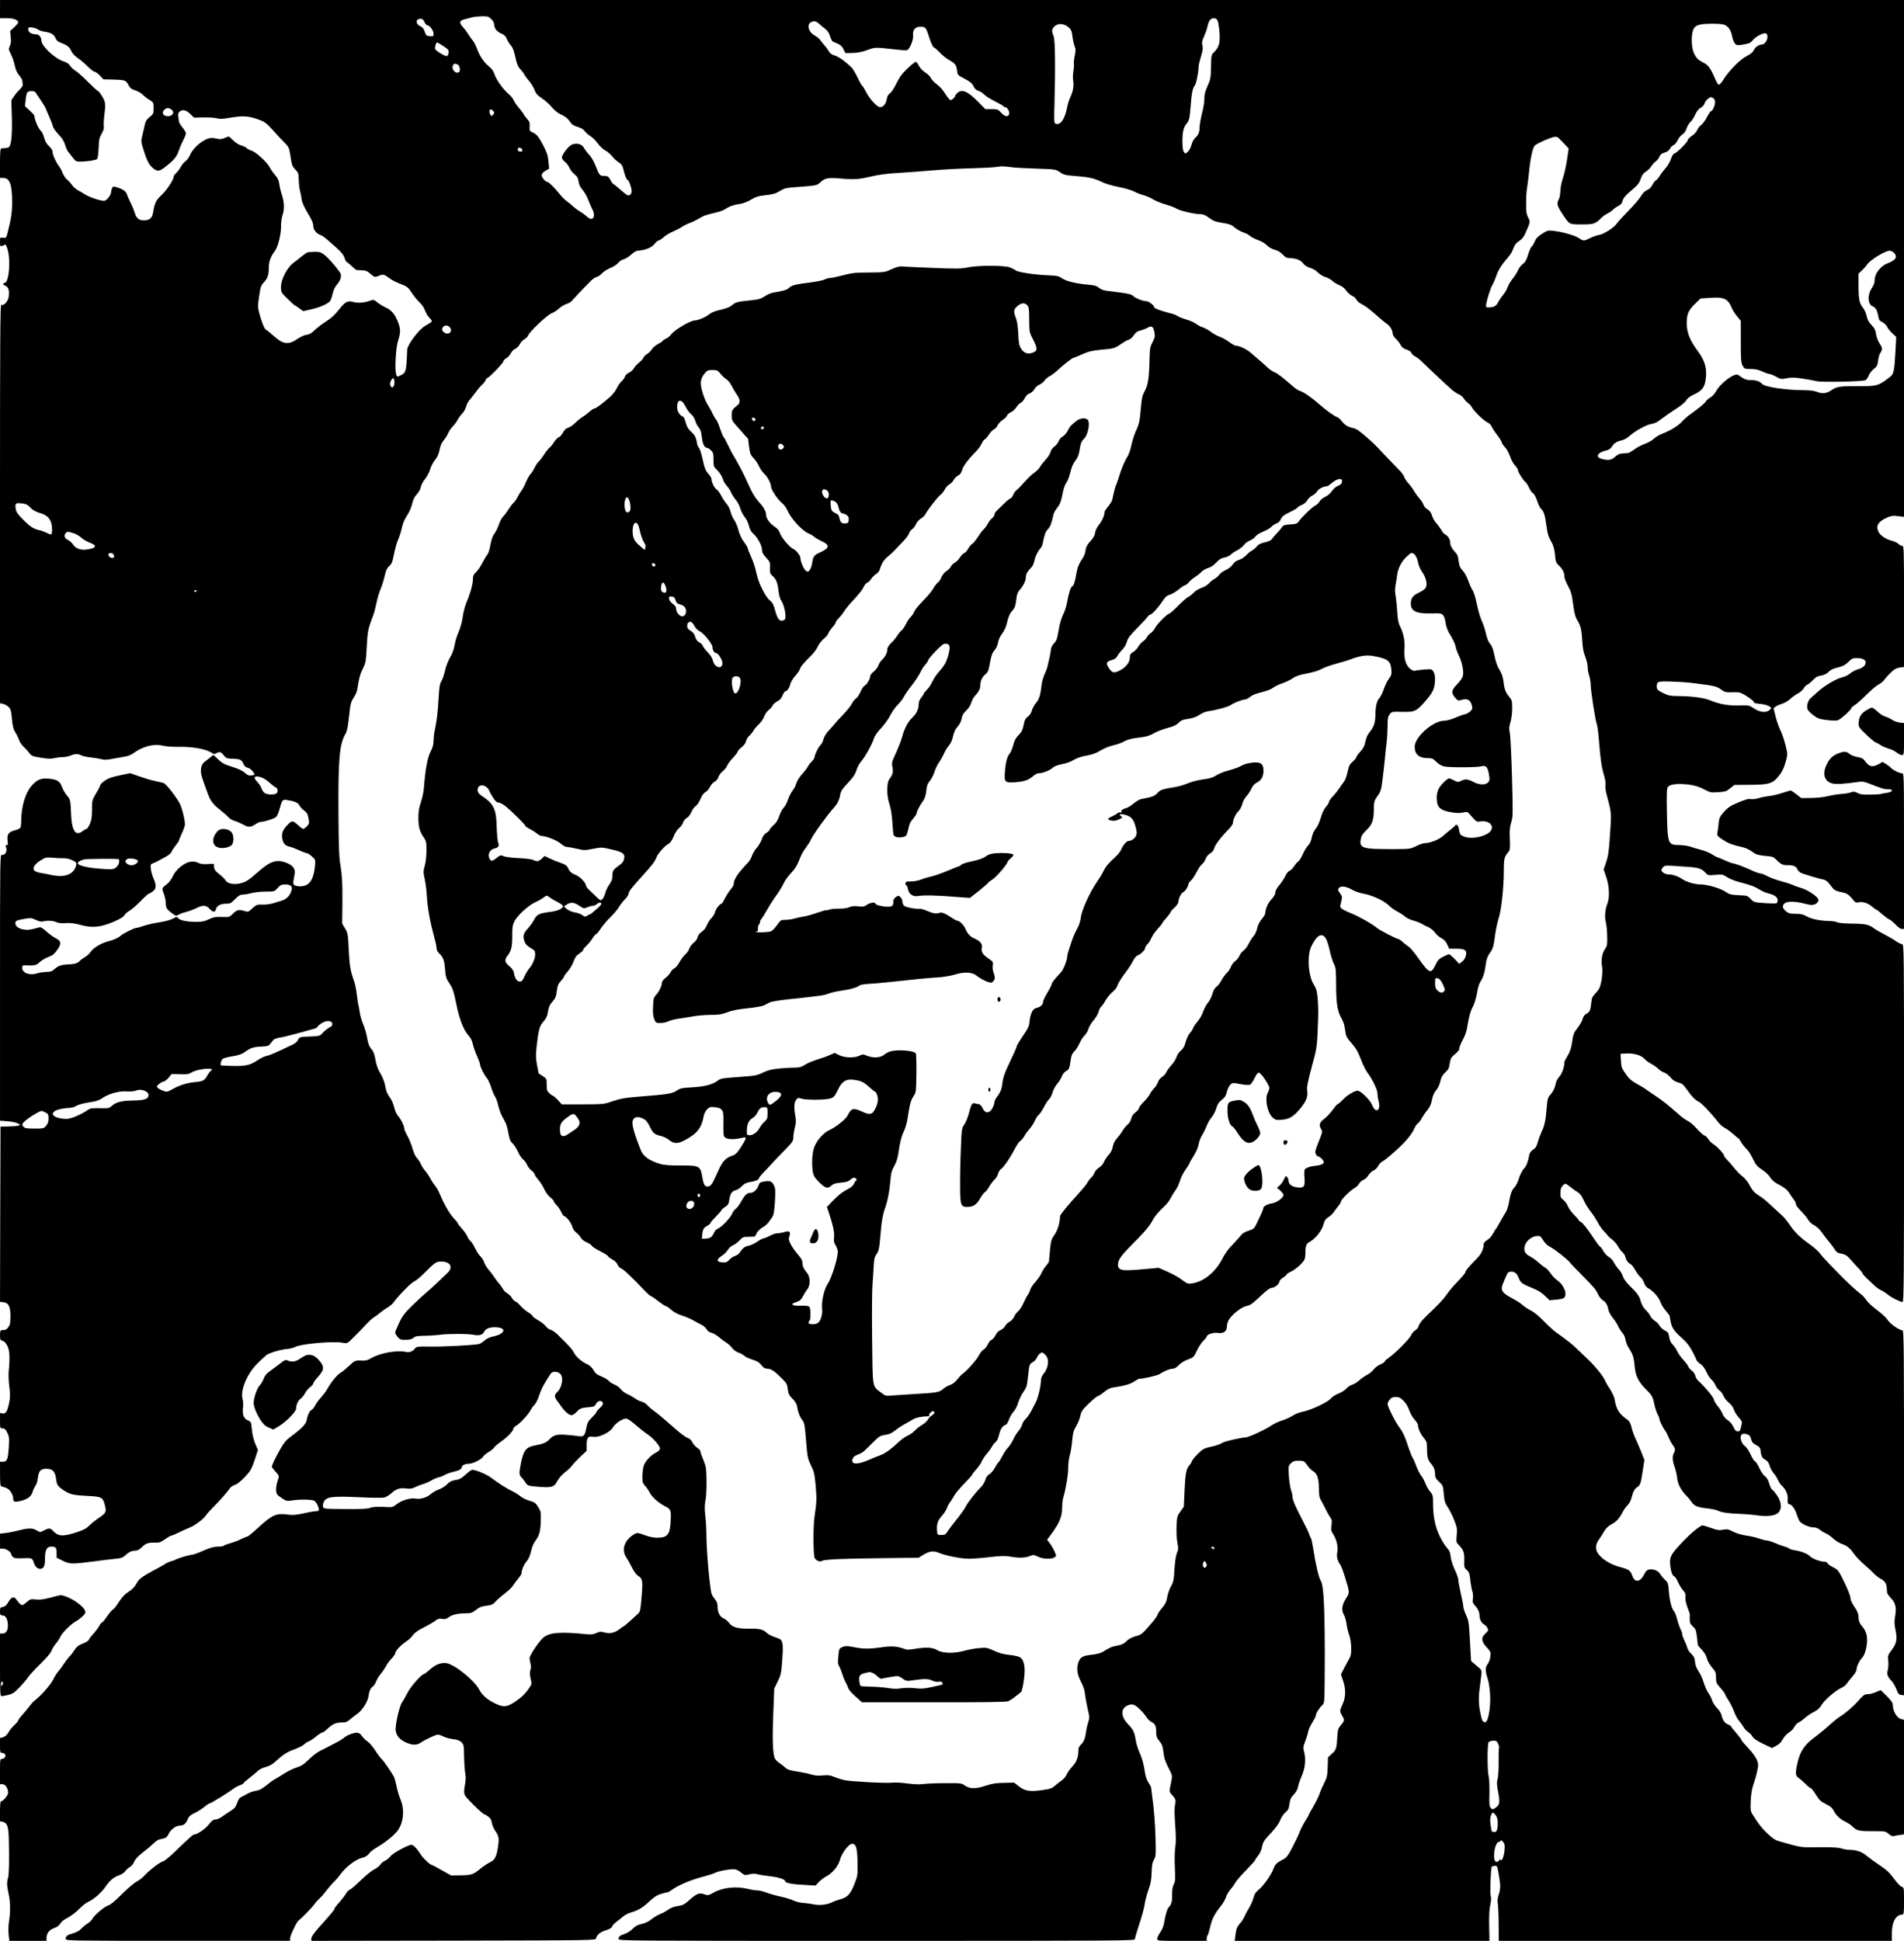 <?xml version="1.0" standalone="no"?>
<!DOCTYPE svg PUBLIC "-//W3C//DTD SVG 20010904//EN"
 "http://www.w3.org/TR/2001/REC-SVG-20010904/DTD/svg10.dtd">
<svg version="1.0" xmlns="http://www.w3.org/2000/svg"
 width="1884pt" height="1920pt" viewBox="0 0 1884 1920"
 preserveAspectRatio="xMidYMid meet">

<g transform="translate(0,1920) scale(0.1,-0.1)"
fill="#000000" stroke="none">
<path d="M0 19110 l0 -90 68 0 c67 0 112 -17 112 -42 0 -6 -18 -28 -40 -48
l-40 -37 6 -60 c5 -44 2 -67 -9 -89 -14 -27 -13 -32 10 -79 14 -27 32 -78 39
-113 9 -44 23 -74 44 -98 16 -19 30 -42 31 -52 0 -9 2 -26 4 -36 2 -12 -9 -31
-28 -49 -18 -16 -44 -47 -58 -69 l-27 -40 5 -166 c5 -162 -5 -274 -27 -296 -5
-5 -22 -10 -37 -11 -15 -1 -34 -3 -40 -3 -10 -2 -13 -39 -13 -147 l0 -145 29
0 c68 0 91 -62 91 -246 0 -95 -12 -172 -50 -315 -9 -32 -13 -35 -40 -31 -30 4
-30 4 -30 -41 0 -42 2 -45 22 -39 13 3 26 9 29 14 3 5 14 -16 23 -47 33 -104
16 -322 -26 -333 -25 -6 -23 -17 7 -30 30 -14 39 -47 31 -107 -7 -47 -47 -91
-73 -81 -11 4 -13 -339 -13 -1968 l0 -1973 29 -6 c16 -3 40 -16 54 -29 22 -20
27 -35 35 -118 7 -74 14 -104 34 -135 14 -22 30 -56 37 -76 6 -20 26 -49 44
-65 17 -16 43 -44 57 -63 23 -30 32 -34 115 -47 67 -11 101 -12 132 -4 23 5
60 10 83 10 22 0 57 7 77 15 44 19 76 19 111 1 15 -7 59 -17 97 -20 39 -4 85
-12 102 -17 24 -8 53 -6 110 5 43 8 98 18 123 22 24 3 58 17 75 29 91 69 205
100 292 79 33 -8 100 -13 153 -12 153 2 284 -22 342 -64 14 -10 22 -10 38 0
31 19 46 15 74 -20 23 -30 30 -32 91 -34 73 -3 87 -10 105 -54 8 -19 22 -31
41 -35 16 -4 38 -20 50 -36 23 -33 23 -36 -6 -39 -35 -4 -44 -1 -77 29 -21 18
-67 39 -123 56 -74 23 -97 35 -134 71 -24 24 -47 44 -50 44 -3 0 -20 -13 -37
-28 -18 -15 -41 -33 -52 -41 -24 -17 -36 -52 -34 -98 1 -28 13 -64 69 -218 25
-67 51 -102 121 -157 37 -29 75 -63 85 -75 10 -12 36 -27 57 -33 21 -6 58 -22
82 -35 54 -31 78 -31 124 0 20 14 46 25 56 25 36 0 133 32 151 49 10 10 25 44
33 77 25 92 29 97 77 89 76 -12 107 -26 122 -56 9 -16 27 -36 41 -45 31 -21
40 -37 49 -91 6 -37 3 -45 -19 -68 -14 -14 -30 -25 -36 -25 -6 0 -30 18 -55
41 -50 46 -60 45 -113 -16 -37 -41 -47 -72 -39 -122 8 -45 30 -70 71 -79 17
-3 60 -19 95 -35 35 -16 70 -29 77 -29 7 0 30 -14 50 -32 36 -32 36 -33 31
-93 -14 -135 -51 -193 -128 -202 -27 -3 -55 0 -69 7 -23 13 -23 13 -4 118 8
43 -16 78 -71 102 -102 44 -166 25 -290 -84 -98 -87 -125 -104 -183 -116 -63
-14 -123 0 -141 32 -7 13 -35 40 -61 60 -38 29 -49 44 -52 70 l-3 33 -61 -3
c-44 -3 -71 1 -94 13 -24 12 -45 15 -76 10 -62 -9 -147 -80 -175 -145 -13 -29
-36 -60 -58 -77 -51 -38 -52 -41 -30 -95 10 -27 19 -68 19 -91 0 -48 8 -62 63
-102 36 -27 40 -28 65 -13 15 8 49 21 76 27 27 7 70 23 97 36 66 34 99 32 132
-5 33 -36 55 -38 63 -6 8 35 46 56 100 56 41 0 50 4 90 45 34 35 50 45 76 45
18 0 58 7 88 15 30 8 94 15 141 15 85 0 85 0 116 35 27 30 37 35 76 35 53 0
72 -18 62 -57 -12 -49 -52 -91 -98 -103 -23 -7 -62 -18 -86 -26 -25 -8 -70
-14 -102 -13 -54 2 -61 0 -99 -34 -45 -42 -42 -41 -93 -26 -47 13 -67 6 -106
-34 -30 -30 -34 -31 -105 -28 -63 2 -83 -2 -129 -23 -43 -21 -69 -26 -128 -26
-90 1 -160 15 -176 37 -12 15 -16 15 -52 -5 -24 -13 -78 -28 -138 -37 -54 -8
-123 -24 -153 -35 -30 -11 -63 -20 -74 -20 -19 0 -131 -56 -154 -78 -23 -21
-66 -40 -118 -53 -69 -17 -152 -66 -177 -105 -12 -18 -38 -42 -58 -53 -20 -12
-42 -28 -50 -37 -19 -23 -48 -32 -115 -35 -69 -3 -99 -13 -137 -48 -22 -20
-39 -26 -80 -26 -29 -1 -69 -7 -90 -14 -70 -24 -147 4 -147 52 0 27 3 28 38
27 85 -4 102 0 136 33 19 17 57 40 85 50 39 13 57 28 86 68 46 64 42 90 -18
120 -23 12 -64 42 -90 66 -30 28 -55 43 -65 40 -91 -26 -112 -29 -155 -23 -55
8 -90 37 -85 69 3 18 14 23 79 35 73 13 79 12 123 -8 32 -16 54 -20 74 -15 41
11 99 7 130 -8 18 -9 49 -12 93 -9 48 3 86 -2 145 -18 114 -32 199 -24 326 30
62 27 100 49 107 64 7 12 27 31 44 41 33 19 76 57 151 133 23 23 45 42 50 42
4 0 21 9 37 21 36 25 38 63 8 129 -11 25 -23 66 -26 92 -5 45 -4 48 23 59 16
6 36 15 44 20 8 5 41 22 72 39 31 16 59 38 63 49 3 10 21 39 40 63 19 23 35
47 35 51 0 5 14 38 30 74 17 35 30 75 30 88 0 48 -31 170 -54 211 -42 75 -137
194 -159 199 -12 3 -51 12 -87 20 -36 7 -105 28 -153 45 l-88 31 -77 -15 c-42
-8 -97 -22 -122 -31 -43 -15 -100 -59 -100 -78 0 -5 -18 -39 -40 -76 -39 -65
-40 -70 -40 -160 0 -72 -5 -103 -21 -142 -12 -27 -27 -49 -33 -49 -6 0 -22 -9
-36 -20 -72 -57 -110 -2 -117 170 -5 134 -7 143 -43 183 -16 19 -37 56 -47 83
-22 59 -49 74 -139 82 -71 5 -109 -11 -164 -75 -59 -67 -99 -201 -100 -338 0
-33 -4 -66 -9 -74 -5 -7 -31 -19 -57 -26 -60 -15 -77 -41 -69 -102 5 -35 3
-43 -9 -43 -13 0 -14 -5 -5 -26 13 -35 -13 -78 -42 -71 -19 5 -19 -19 -19
-1313 l0 -1317 73 -5 c39 -3 86 -12 102 -21 17 -9 28 -17 25 -17 -3 -1 -14 -4
-25 -7 -11 -3 -54 -6 -95 -7 l-75 -1 -3 -867 -2 -867 31 -3 c53 -5 72 -41 72
-138 0 -66 -4 -87 -20 -108 -11 -15 -26 -28 -34 -28 -8 -1 -22 -2 -31 -3 -15
-1 -18 -10 -18 -50 0 -44 3 -49 25 -55 16 -4 33 -22 47 -49 23 -44 27 -114 14
-252 -4 -33 -1 -102 6 -153 9 -74 9 -106 -1 -155 -18 -89 -34 -116 -66 -110
l-25 5 0 -76 c0 -74 1 -76 25 -76 19 0 30 -10 46 -42 19 -38 21 -53 16 -138
-8 -125 -17 -150 -57 -150 l-30 0 0 -120 c0 -88 3 -122 13 -124 56 -15 74 -26
94 -55 13 -19 23 -47 23 -63 0 -38 14 -42 86 -23 62 16 97 46 109 93 3 13 14
36 24 51 11 14 22 48 25 75 9 77 27 96 86 96 61 0 86 -27 95 -105 8 -58 17
-71 85 -114 56 -36 84 -42 233 -50 137 -7 146 -13 167 -101 14 -60 8 -70 -75
-125 -27 -19 -66 -50 -85 -70 -27 -27 -55 -42 -127 -65 -133 -43 -178 -39
-230 17 -27 28 -38 29 -88 3 -39 -20 -39 -20 -72 0 -43 25 -79 25 -174 1 -41
-11 -100 -23 -131 -26 l-58 -7 0 -74 0 -74 29 0 c31 0 81 -34 81 -54 0 -7 8
-20 18 -29 14 -13 34 -15 99 -12 87 4 94 1 108 -45 11 -36 35 -60 60 -60 37 0
50 26 50 105 0 81 18 115 61 115 46 0 54 -10 54 -61 l0 -49 63 -31 c70 -34 87
-34 325 -3 64 9 149 19 189 23 58 5 78 11 100 33 38 35 66 48 102 48 19 0 39
10 58 28 42 43 67 53 128 51 49 -2 62 2 108 34 30 21 59 37 66 37 6 0 39 14
73 31 34 17 79 37 100 45 48 17 139 84 163 120 10 16 48 58 84 94 59 58 123
132 159 181 6 10 27 23 46 29 21 6 60 38 98 78 57 61 66 77 97 167 l33 101
-27 63 c-16 38 -29 93 -33 140 -7 73 -8 76 -39 90 -42 18 -57 57 -49 123 4 29
2 69 -4 88 -25 86 45 252 150 355 36 36 76 72 89 82 31 21 143 54 203 58 25 2
61 11 80 21 60 31 383 59 473 40 39 -8 42 -7 100 51 34 32 87 87 120 123 33
36 72 72 87 80 15 8 40 27 56 41 16 14 49 38 75 53 25 15 53 39 63 54 16 26
88 105 149 164 17 16 44 37 60 45 17 9 51 37 76 62 128 128 133 131 186 131
90 0 120 -57 60 -113 -19 -18 -67 -64 -108 -103 -41 -38 -90 -83 -109 -98 -19
-15 -77 -69 -129 -119 -78 -77 -100 -105 -132 -174 -21 -45 -39 -88 -39 -96 0
-8 11 -27 25 -43 22 -26 31 -29 80 -28 39 0 60 5 75 19 18 16 38 20 108 21 48
0 119 5 157 10 84 11 261 11 327 0 60 -11 91 -3 107 28 17 31 51 46 107 46
121 0 109 -65 -16 -91 -34 -7 -66 -21 -85 -39 -16 -15 -39 -30 -50 -34 -33
-12 -340 -29 -487 -27 -124 2 -137 0 -150 -17 -21 -30 -56 -44 -90 -36 -94 20
-265 -12 -353 -66 -24 -15 -49 -21 -78 -20 -71 4 -77 2 -135 -54 -31 -29 -69
-60 -83 -67 -31 -16 -97 -97 -128 -155 -11 -21 -39 -59 -61 -84 -23 -25 -51
-62 -61 -83 -11 -21 -27 -41 -35 -44 -19 -7 -39 -48 -48 -97 -8 -44 -45 -83
-154 -164 -52 -38 -72 -63 -112 -133 -47 -84 -80 -153 -80 -170 0 -4 16 -25
35 -46 40 -44 40 -40 19 -102 -8 -27 -14 -66 -12 -87 3 -34 9 -43 53 -72 46
-31 54 -33 100 -26 85 14 210 11 229 -5 21 -17 48 -80 40 -92 -3 -5 -16 -9
-30 -9 -13 0 -68 -9 -120 -21 -70 -15 -110 -19 -148 -13 -121 17 -159 1 -294
-122 -56 -52 -107 -94 -113 -94 -6 0 -33 -11 -60 -24 -26 -14 -75 -32 -109
-42 -33 -9 -63 -21 -66 -25 -3 -5 -29 -9 -58 -9 -41 0 -75 -10 -144 -40 -49
-22 -99 -40 -110 -40 -23 0 -152 -38 -167 -50 -5 -4 -23 -10 -40 -14 -16 -4
-41 -15 -55 -24 -14 -9 -55 -33 -91 -52 -144 -76 -173 -98 -199 -146 -17 -31
-42 -57 -77 -80 -38 -24 -66 -54 -97 -102 -24 -38 -51 -72 -59 -75 -9 -3 -34
-33 -57 -66 -22 -34 -45 -61 -50 -61 -5 0 -17 -14 -26 -31 -8 -17 -33 -50 -53
-73 -21 -22 -43 -50 -49 -61 -10 -21 -30 -33 -88 -55 -18 -6 -42 -29 -58 -55
-16 -24 -37 -52 -48 -62 -11 -10 -36 -42 -55 -71 -19 -30 -45 -65 -58 -79 -13
-14 -36 -51 -51 -82 -25 -50 -127 -165 -179 -202 -12 -8 -34 -32 -50 -54 -16
-22 -49 -61 -72 -87 -24 -26 -43 -52 -43 -58 0 -6 -18 -27 -40 -48 -22 -20
-48 -53 -58 -72 -13 -23 -30 -38 -50 -45 l-32 -9 0 -73 c0 -64 2 -73 18 -73
10 0 23 -5 30 -12 16 -16 -3 -48 -28 -48 -19 0 -20 -7 -20 -125 l0 -125 25 0
c28 0 55 -42 55 -85 0 -26 -50 -85 -71 -85 -5 0 -9 -44 -9 -99 l0 -98 28 -6
c43 -9 56 -46 59 -167 5 -203 2 -360 -7 -386 -14 -35 -12 -88 5 -159 18 -72
19 -185 4 -272 -6 -37 -8 -92 -4 -128 l7 -65 184 0 184 0 0 26 c0 50 28 85 83
103 21 7 44 24 53 41 9 15 31 35 48 44 62 33 101 62 146 108 25 25 59 52 76
60 55 23 137 93 174 148 43 64 83 99 132 116 28 9 56 27 67 43 11 15 31 33 46
41 15 8 34 31 42 52 10 25 38 55 91 96 43 33 90 74 106 90 16 17 43 34 60 37
59 12 67 17 84 53 19 41 73 82 109 82 39 0 62 18 79 60 13 31 26 43 71 65 31
14 74 42 96 61 23 19 46 34 52 34 12 0 176 101 234 144 18 14 48 30 67 36 19
7 34 15 34 20 0 4 25 26 55 49 30 23 68 54 84 70 17 17 50 33 79 40 27 7 62
24 79 39 94 85 134 112 203 135 40 15 85 37 99 50 14 14 36 28 48 31 12 4 44
25 70 47 26 21 53 39 61 39 7 0 32 18 55 40 51 47 83 60 143 60 35 0 51 6 81
33 21 18 49 40 63 49 48 30 107 119 115 173 8 57 20 84 45 102 10 7 25 30 33
52 9 22 29 54 45 73 16 18 38 51 50 73 11 22 36 57 56 77 20 20 36 44 36 52 0
22 58 85 109 117 24 16 54 44 67 63 16 23 49 47 104 75 45 22 96 52 115 66 27
21 40 25 68 20 27 -5 42 -2 65 15 36 27 89 39 168 40 54 0 66 4 104 34 34 27
57 36 104 41 52 6 64 12 92 44 18 20 60 56 93 81 33 25 67 57 75 72 9 14 32
45 51 68 19 23 35 47 35 53 0 33 24 91 50 121 20 22 35 56 45 102 10 43 27 83
45 105 36 46 49 93 51 200 2 80 0 90 -26 131 -25 40 -36 48 -86 62 -32 9 -73
29 -91 45 -18 15 -55 38 -82 51 -49 22 -133 76 -213 136 -38 29 -148 74 -180
74 -7 0 -32 -17 -56 -39 -51 -47 -70 -57 -123 -65 -28 -5 -51 -18 -72 -41 -18
-18 -52 -40 -78 -49 -25 -8 -61 -29 -80 -45 -41 -36 -103 -55 -154 -46 -51 9
-139 -18 -187 -57 -38 -30 -39 -30 -132 -25 -67 3 -104 0 -127 -9 -25 -11 -86
-13 -248 -12 -203 1 -215 2 -220 21 -2 10 -1 29 4 41 22 59 74 67 345 55 120
-6 234 -8 253 -4 18 3 50 21 71 40 51 46 85 58 148 50 38 -5 60 -2 84 10 17 9
54 24 82 32 27 8 66 25 86 38 20 12 52 26 70 30 18 4 48 15 65 26 17 10 56 23
86 30 53 11 80 27 80 48 0 16 35 31 70 31 38 0 126 43 140 70 6 11 31 31 55
46 25 14 50 35 55 45 6 10 37 37 69 59 61 41 121 105 121 128 0 7 15 21 33 32
35 21 116 109 137 150 7 14 25 39 40 55 16 17 35 57 45 90 9 33 35 89 57 125
23 36 47 75 55 88 16 26 58 29 91 6 42 -29 26 -140 -27 -188 -27 -24 -27 -45
1 -83 13 -16 32 -43 43 -59 34 -48 76 -84 99 -84 13 0 35 15 53 34 30 34 47
40 148 48 21 2 34 11 43 31 15 31 56 37 67 10 4 -13 -4 -28 -29 -51 -20 -18
-36 -37 -36 -43 0 -5 -20 -29 -43 -52 -38 -37 -45 -51 -57 -110 -13 -73 -26
-84 -85 -73 -17 3 -68 9 -116 12 -93 7 -123 -2 -168 -50 -26 -28 -58 -40 -140
-56 -85 -16 -110 -47 -136 -171 -19 -94 -19 -123 1 -140 9 -8 27 -30 40 -50
22 -35 26 -37 96 -44 163 -16 190 -10 222 53 15 28 44 62 75 86 28 21 61 53
73 70 12 17 49 56 82 87 l61 56 0 62 c0 71 14 87 69 77 50 -9 161 44 188 90
22 37 78 79 120 89 25 6 40 -3 157 -103 25 -20 59 -46 76 -57 46 -30 115 -109
115 -133 0 -15 -12 -28 -38 -41 -49 -25 -99 -76 -119 -121 -9 -20 -16 -66 -17
-107 -1 -64 2 -74 25 -100 15 -15 36 -46 47 -68 22 -44 86 -101 148 -133 62
-32 65 -38 60 -146 -6 -138 -30 -168 -135 -168 -36 0 -81 10 -124 26 -56 22
-72 24 -90 15 -107 -57 -144 -158 -88 -239 10 -14 33 -56 52 -93 20 -41 45
-75 60 -84 47 -28 51 -50 37 -212 -10 -126 -15 -148 -33 -163 -11 -10 -47 -43
-80 -73 -33 -30 -63 -55 -66 -55 -4 0 -20 -11 -36 -24 -46 -38 -97 -50 -149
-36 -39 11 -50 10 -84 -5 -30 -14 -53 -16 -102 -11 -258 26 -363 17 -424 -36
-44 -39 -134 -174 -134 -201 0 -12 4 -37 9 -55 7 -21 6 -43 -1 -63 -8 -23 -7
-45 2 -85 13 -51 12 -55 -13 -91 -43 -63 -79 -97 -146 -141 -79 -51 -110 -53
-195 -12 -75 36 -128 82 -154 135 -47 91 -241 248 -324 262 -53 8 -109 -13
-163 -62 -27 -24 -54 -45 -58 -45 -25 -1 -132 -122 -164 -184 -19 -38 -44 -82
-55 -96 -26 -36 -71 -234 -63 -282 9 -51 39 -86 99 -114 61 -29 109 -30 144
-6 43 30 154 82 174 82 10 0 35 -8 56 -19 20 -10 63 -22 96 -26 76 -9 106 -36
106 -97 2 -120 7 -217 15 -251 5 -25 3 -64 -5 -107 -10 -55 -11 -75 0 -99 11
-27 178 -191 195 -191 4 0 20 -9 36 -21 21 -14 31 -32 35 -60 4 -22 18 -57 31
-76 40 -59 43 -76 30 -166 -14 -97 -31 -127 -83 -152 -21 -10 -62 -38 -92 -62
-71 -58 -87 -63 -196 -65 l-93 -1 -91 51 c-50 29 -94 52 -98 52 -16 0 -88 67
-111 104 -34 55 -73 96 -92 96 -31 1 -189 -85 -207 -113 -11 -15 -34 -34 -52
-43 -18 -8 -40 -26 -49 -40 -9 -14 -37 -36 -64 -49 -26 -14 -86 -63 -133 -109
-48 -47 -96 -88 -106 -91 -11 -4 -27 -20 -36 -36 -8 -16 -37 -54 -64 -85 -28
-30 -50 -59 -50 -65 0 -11 -23 -39 -163 -196 -42 -48 -67 -85 -67 -100 l0 -23
1407 2 c1399 3 1408 3 1411 23 7 34 43 64 98 80 35 10 55 22 59 35 4 11 23 32
43 47 20 15 52 40 69 55 18 15 52 32 75 39 68 18 116 46 183 109 46 43 77 63
116 74 29 9 58 16 64 16 6 0 27 12 46 26 56 42 177 94 291 125 59 15 121 35
138 44 17 9 66 21 110 27 85 13 98 10 153 -34 25 -20 31 -21 71 -10 30 8 54 8
77 2 19 -6 77 -15 129 -21 84 -9 150 -31 150 -50 0 -16 64 -29 178 -35 l122
-7 33 36 c19 19 52 44 73 55 58 30 119 102 133 158 18 71 88 164 123 164 38 0
51 -43 53 -183 2 -130 2 -133 -33 -220 -39 -98 -67 -127 -142 -147 -25 -7 -61
-20 -80 -30 -47 -23 -125 -31 -180 -19 -25 6 -71 12 -102 14 -32 2 -74 13 -95
23 -21 11 -74 27 -118 37 -44 9 -109 27 -145 40 -36 14 -78 24 -95 24 -16 -1
-59 6 -95 15 -117 28 -249 14 -339 -37 -48 -27 -57 -29 -86 -19 -58 22 -81 12
-171 -69 -33 -29 -52 -38 -95 -44 -35 -4 -69 -17 -95 -35 -22 -16 -60 -37 -85
-46 -24 -10 -61 -32 -83 -50 -24 -21 -59 -38 -94 -46 -41 -9 -65 -21 -91 -48
-20 -20 -54 -43 -76 -50 -50 -16 -65 -28 -65 -51 0 -19 62 -19 2555 -19 2456
0 2555 1 2555 18 0 10 20 78 44 151 25 74 48 159 52 190 3 31 20 94 36 141 24
67 31 104 33 177 2 71 7 99 23 126 18 32 20 48 16 188 -3 153 -15 309 -34 444
-5 39 -9 75 -10 81 0 6 -12 29 -26 50 -20 28 -30 64 -40 129 -8 55 -25 116
-44 157 -17 36 -35 94 -41 127 -14 87 -25 110 -75 162 -72 73 -78 151 -15 184
50 25 75 19 129 -34 27 -26 57 -62 67 -79 10 -17 30 -36 44 -44 41 -21 50 -39
51 -98 0 -47 5 -61 32 -94 27 -33 33 -51 40 -110 5 -54 17 -90 48 -151 41 -80
41 -82 30 -135 -6 -30 -13 -66 -16 -80 -4 -16 1 -32 13 -45 46 -49 51 -64 40
-107 -7 -29 -7 -87 1 -197 8 -112 9 -176 1 -226 -6 -41 -8 -124 -4 -202 5
-114 4 -137 -11 -165 -12 -23 -17 -54 -16 -102 1 -67 -7 -97 -34 -124 -15 -15
-31 -69 -45 -150 -5 -36 -20 -72 -39 -98 -16 -23 -30 -52 -30 -63 0 -21 3 -21
245 -21 l245 0 0 23 c0 13 4 27 9 32 5 6 16 44 26 85 17 77 43 127 108 208 20
26 42 63 47 83 5 19 25 53 43 75 19 21 41 53 50 69 8 17 56 72 106 123 50 51
91 97 91 102 0 5 13 24 28 42 18 21 33 53 40 88 9 49 20 64 86 135 51 54 81
96 93 129 11 28 32 60 51 76 28 23 35 37 41 84 6 46 15 64 43 94 23 24 38 51
42 77 4 22 20 69 36 105 34 77 43 164 25 235 -12 45 -11 55 10 110 13 33 26
76 29 95 3 20 22 60 41 90 19 30 35 61 35 70 0 21 37 79 63 101 21 17 22 25
24 226 2 285 2 272 0 513 -4 308 -15 459 -38 491 -19 27 -51 161 -75 318 -8
52 -18 99 -23 105 -5 6 -12 22 -16 36 -8 26 -17 45 -109 225 -33 64 -56 122
-56 141 0 17 -7 51 -16 75 -8 24 -18 87 -21 141 -6 94 -5 97 20 122 21 21 36
26 74 26 55 0 60 -3 92 -51 13 -19 37 -43 53 -52 41 -24 58 -72 58 -169 0 -65
4 -91 20 -118 11 -19 32 -60 47 -90 14 -30 35 -66 45 -80 16 -21 19 -34 13
-78 -6 -47 -4 -58 19 -93 32 -48 49 -127 38 -177 -9 -40 1 -79 30 -122 10 -14
30 -68 46 -120 48 -156 48 -154 12 -210 -42 -65 -49 -118 -23 -163 11 -18 23
-60 27 -93 4 -32 16 -83 27 -112 22 -61 26 -185 6 -218 -6 -12 -29 -54 -51
-95 l-38 -73 21 -61 c29 -83 28 -165 -4 -233 -30 -65 -30 -73 -5 -114 26 -44
25 -51 -11 -93 -28 -32 -32 -44 -36 -108 -7 -123 -11 -138 -54 -176 l-39 -36
-3 -98 c-3 -84 -8 -104 -34 -155 -16 -31 -38 -80 -47 -108 -9 -28 -37 -84 -61
-125 -25 -41 -45 -78 -45 -82 0 -4 -16 -33 -36 -63 -19 -31 -44 -79 -54 -107
-11 -29 -43 -97 -72 -152 -47 -88 -58 -103 -97 -122 -58 -30 -74 -45 -90 -89
-22 -60 -96 -166 -143 -205 -34 -28 -46 -47 -56 -87 -8 -28 -27 -71 -43 -97
-16 -25 -36 -62 -45 -83 -8 -20 -26 -48 -38 -62 -34 -37 -45 -61 -52 -124 l-7
-56 1261 0 1260 0 -3 148 c-2 98 2 168 11 209 9 43 11 71 4 88 -9 24 1 280 12
290 2 3 15 6 29 7 23 3 25 -1 41 -97 17 -101 16 -135 -6 -200 -8 -23 -10 -52
-5 -83 4 -26 8 -118 8 -204 l1 -158 1945 0 1945 0 0 77 c0 113 41 183 105 183
12 0 15 23 15 134 0 130 -1 134 -22 140 -13 4 -48 40 -78 82 -44 60 -73 87
-140 131 -47 31 -104 73 -128 93 -44 39 -103 60 -169 60 -21 0 -59 6 -84 14
-32 10 -94 13 -220 12 -184 -3 -170 -5 -395 59 -38 11 -66 30 -116 77 -60 58
-84 89 -146 187 -21 33 -23 45 -19 136 3 68 12 119 26 160 12 33 29 92 37 130
14 64 13 74 -2 115 -11 27 -45 74 -86 117 -37 39 -68 76 -68 82 0 5 -23 36
-50 67 -28 31 -50 60 -50 64 0 4 -13 13 -30 20 -34 14 -55 42 -65 90 -4 20
-23 50 -44 71 -20 20 -42 53 -49 75 -6 22 -23 55 -37 74 -14 19 -35 67 -47
105 -12 39 -34 89 -51 112 -20 29 -31 58 -35 92 -3 39 -11 55 -37 80 -18 17
-36 43 -39 58 -4 16 -19 52 -32 81 -14 30 -23 56 -20 59 3 3 -3 22 -14 42 -10
21 -26 66 -35 102 -9 35 -23 71 -32 81 -23 25 -43 104 -50 196 -6 77 -9 87
-35 110 -16 15 -38 41 -49 59 -22 35 -68 54 -113 46 -20 -4 -33 -18 -51 -54
-38 -73 -91 -76 -115 -5 -15 47 -35 61 -107 80 -107 27 -195 81 -235 144 -25
41 -20 89 15 135 13 18 36 53 50 78 19 32 41 53 73 70 49 25 78 58 112 124 11
22 32 51 46 64 14 14 31 43 37 65 17 68 30 94 55 111 34 22 40 39 58 161 l17
111 -31 79 c-17 43 -43 103 -57 132 -14 29 -32 79 -39 110 -8 36 -21 62 -34
72 -90 63 -117 105 -134 211 -4 20 -25 65 -47 100 -23 34 -45 73 -49 85 -14
36 -98 141 -158 197 -31 29 -81 77 -112 107 -49 49 -88 80 -223 177 -21 16
-72 63 -113 105 -45 47 -95 88 -127 104 -29 14 -65 39 -82 54 -16 16 -61 45
-100 65 -79 42 -105 67 -105 101 0 21 9 43 53 141 8 17 19 23 42 23 35 0 55
-18 74 -67 18 -44 34 -55 130 -94 59 -24 97 -47 128 -78 l45 -44 64 6 c35 2
71 10 79 17 37 31 2 127 -62 171 -24 17 -55 48 -68 69 -14 22 -37 47 -52 57
-16 9 -47 34 -70 54 -22 21 -60 47 -82 59 -54 27 -68 57 -52 110 14 47 71 91
122 93 28 2 35 -4 58 -42 17 -28 41 -52 67 -65 49 -25 171 -121 199 -156 10
-14 62 -68 115 -121 128 -130 142 -147 163 -195 10 -22 32 -49 48 -58 30 -18
45 -45 56 -101 4 -16 21 -47 39 -69 18 -21 43 -59 55 -85 12 -25 32 -56 44
-69 13 -13 26 -41 29 -66 4 -24 20 -64 37 -89 37 -56 46 -88 55 -185 8 -86 39
-146 115 -221 56 -55 63 -69 79 -146 7 -33 21 -75 31 -95 11 -19 19 -41 19
-48 0 -16 37 -91 55 -112 7 -8 21 -35 31 -60 10 -25 27 -58 39 -75 31 -43 35
-58 19 -86 -19 -34 -17 -76 6 -141 11 -31 23 -83 26 -115 7 -60 39 -119 94
-173 14 -14 33 -37 43 -52 28 -44 59 -58 152 -69 48 -5 99 -15 113 -23 39 -19
92 -27 212 -32 58 -2 138 -9 179 -15 98 -14 176 -4 207 26 38 38 33 103 -11
170 -20 29 -42 56 -49 58 -8 3 -21 31 -30 61 -11 38 -25 61 -43 73 -15 10 -39
45 -54 79 -16 34 -35 64 -44 68 -9 3 -28 34 -44 69 -16 35 -40 70 -54 80 -35
23 -57 92 -35 113 11 12 23 13 49 7 28 -8 36 -16 45 -48 8 -31 19 -44 50 -60
21 -11 40 -27 41 -35 10 -79 15 -89 48 -109 25 -14 37 -31 45 -60 6 -23 24
-56 39 -74 16 -17 36 -49 44 -69 9 -20 27 -47 42 -60 32 -27 56 -82 54 -118
-3 -43 1 -60 14 -60 23 0 58 -46 73 -96 8 -26 21 -58 30 -72 19 -28 94 -62
139 -62 20 0 45 -9 62 -23 15 -13 42 -29 58 -36 17 -6 50 -29 74 -51 23 -21
59 -44 79 -51 54 -17 89 -45 125 -98 18 -26 64 -75 102 -108 39 -33 84 -75
100 -93 17 -17 47 -41 68 -51 42 -22 57 -51 57 -108 0 -31 8 -46 39 -79 48
-50 58 -93 43 -182 -9 -53 -8 -79 4 -135 19 -92 11 -134 -38 -198 -38 -50 -39
-55 -34 -108 3 -30 1 -72 -5 -92 -11 -41 -3 -64 40 -109 14 -15 35 -51 46 -80
17 -44 26 -54 48 -56 l27 -3 0 1805 c0 1646 -1 1806 -16 1806 -31 0 -122 64
-146 102 -12 21 -60 65 -105 98 -45 33 -91 76 -104 96 -12 20 -38 48 -58 63
-38 28 -151 132 -205 189 -17 18 -63 65 -102 105 -39 40 -83 89 -97 109 -15
20 -59 59 -98 87 -97 68 -151 121 -200 194 -23 34 -56 75 -73 90 -17 16 -54
50 -82 75 -87 81 -108 98 -149 124 -49 31 -64 49 -99 113 -15 28 -45 64 -68
80 -22 17 -57 53 -78 80 -21 28 -52 63 -69 79 -17 17 -31 35 -31 41 0 18 -67
92 -105 115 -19 12 -43 35 -52 51 -10 16 -25 31 -33 34 -18 6 -32 18 -98 88
-23 25 -59 53 -79 62 -19 9 -61 40 -92 69 -95 85 -150 128 -225 178 -39 26
-82 55 -96 66 -14 10 -52 33 -86 51 -41 22 -72 47 -95 79 -53 73 -57 83 -60
152 l-4 65 48 3 c79 5 154 -15 185 -50 15 -17 47 -40 72 -53 25 -13 56 -35 69
-49 13 -14 39 -30 57 -36 18 -6 47 -28 63 -48 21 -27 42 -41 75 -50 38 -10 52
-21 79 -59 49 -72 94 -119 126 -132 26 -11 126 -117 194 -205 15 -20 45 -45
65 -55 20 -11 57 -38 82 -60 25 -23 48 -41 51 -41 3 0 15 -17 26 -37 12 -21
36 -51 53 -68 18 -16 47 -61 65 -100 29 -60 42 -75 91 -107 32 -21 66 -52 78
-73 12 -21 39 -47 61 -59 80 -43 110 -65 129 -98 11 -18 30 -46 43 -61 13 -16
23 -38 23 -49 0 -11 24 -43 53 -71 28 -29 60 -67 69 -84 9 -18 34 -41 58 -53
24 -12 55 -41 73 -67 18 -26 50 -68 72 -94 22 -26 49 -62 60 -80 16 -27 29
-35 65 -41 34 -6 53 -16 79 -45 18 -21 55 -61 82 -90 27 -28 49 -56 49 -61 0
-5 19 -27 41 -48 23 -22 58 -54 78 -73 20 -19 50 -40 67 -47 17 -7 46 -26 64
-41 35 -29 123 -73 146 -73 12 0 14 259 14 1770 0 1728 0 1770 -19 1770 -10 0
-41 15 -68 34 -27 19 -79 48 -114 66 -35 18 -79 43 -97 57 -50 37 -86 45 -223
46 -75 1 -132 7 -140 13 -8 6 -43 12 -79 13 -97 2 -179 20 -226 47 -32 19 -55
24 -107 24 -56 0 -70 4 -96 26 -35 29 -39 54 -13 77 25 23 107 22 197 -2 51
-14 77 -16 97 -9 36 13 51 40 35 61 -28 36 -108 86 -163 102 -32 9 -71 23 -85
31 -15 7 -64 23 -110 35 -46 12 -108 34 -138 50 -30 16 -63 29 -75 29 -12 0
-50 14 -86 31 -71 34 -167 69 -187 69 -7 0 -42 14 -78 30 -36 17 -69 30 -74
30 -4 0 -27 13 -52 29 -24 16 -74 36 -112 45 -37 10 -86 24 -108 32 -23 7 -69
14 -103 14 -112 1 -116 11 -122 313 -4 191 -2 246 8 260 18 25 72 35 154 30
89 -5 146 -20 214 -56 51 -27 61 -29 132 -24 68 4 81 9 118 39 l42 33 147 1
c189 1 227 11 281 75 45 53 63 90 85 175 13 52 13 62 -9 147 -13 51 -35 116
-50 145 -15 29 -36 90 -47 135 l-20 81 21 16 c12 9 40 21 63 28 23 6 59 27 80
47 21 19 56 44 77 55 21 11 47 33 57 50 9 16 25 33 35 36 10 3 35 23 55 44 27
30 46 41 80 46 26 4 54 16 67 29 30 30 51 40 113 55 38 9 63 23 92 51 32 33
45 39 79 39 60 0 92 -15 92 -43 0 -31 -26 -54 -81 -70 -24 -8 -57 -25 -72 -39
-16 -15 -51 -32 -80 -39 -60 -14 -181 -86 -242 -144 -24 -22 -54 -49 -68 -61
-31 -25 -45 -86 -28 -117 7 -12 33 -37 58 -56 39 -29 60 -36 127 -44 45 -6 94
-7 109 -3 26 6 137 106 137 123 0 5 15 17 32 28 18 10 70 56 116 102 46 46
100 92 121 102 21 11 45 30 53 43 9 13 37 44 63 70 37 37 56 48 91 54 l44 6 0
599 c0 576 -1 599 -18 599 -11 0 -27 9 -36 19 -10 10 -38 24 -64 31 -64 15
-121 55 -138 95 -24 57 3 97 89 135 39 17 58 20 107 14 l60 -7 0 2557 0 2556
-9420 0 -9420 0 0 -90z m4861 -99 c16 -16 29 -39 29 -50 0 -41 24 -73 68 -92
33 -14 47 -28 58 -56 9 -21 27 -50 40 -64 17 -17 30 -52 43 -113 15 -69 26
-96 49 -120 16 -17 35 -42 42 -56 7 -14 29 -43 48 -65 19 -22 42 -60 51 -85
13 -35 28 -52 72 -82 31 -20 76 -60 100 -89 29 -35 61 -60 96 -75 36 -16 60
-36 79 -63 21 -32 36 -43 79 -56 34 -10 58 -24 69 -40 9 -14 34 -36 56 -50 22
-14 57 -48 76 -76 20 -27 54 -59 75 -69 21 -11 50 -36 66 -56 15 -20 44 -47
64 -59 29 -19 39 -33 48 -72 15 -62 31 -103 41 -103 12 0 40 -77 40 -110 0
-19 -7 -33 -19 -40 -17 -9 -30 -1 -88 50 -37 33 -71 60 -75 60 -4 0 -15 15
-24 33 -21 40 -31 47 -70 47 -39 0 -45 7 -81 100 -17 44 -44 90 -64 110 -19
20 -42 50 -51 67 -20 38 -71 52 -118 33 -35 -15 -100 -98 -100 -129 0 -11 13
-30 30 -42 16 -12 36 -39 44 -59 8 -20 30 -48 49 -63 28 -21 36 -36 42 -72 4
-32 17 -58 39 -83 18 -20 42 -62 54 -92 11 -31 30 -75 42 -98 41 -78 4 -129
-53 -74 -18 16 -45 37 -62 45 -16 9 -48 32 -69 51 -22 20 -53 45 -70 57 -17
12 -47 42 -66 66 -49 62 -110 123 -123 123 -20 0 -57 43 -57 66 0 15 12 29 36
44 l37 21 -6 72 c-5 57 -15 87 -48 152 -48 92 -69 118 -111 136 -25 10 -29 17
-28 48 3 53 3 53 -30 91 -16 19 -30 38 -30 42 0 4 -19 28 -41 55 -23 26 -48
62 -55 79 -7 17 -28 44 -46 59 -56 47 -125 141 -143 195 -12 35 -28 60 -55 81
-51 41 -93 102 -119 174 -12 33 -31 69 -40 80 -10 11 -31 40 -47 65 -15 25
-41 59 -57 77 -36 39 -31 59 20 72 21 5 54 14 73 19 19 6 63 10 98 11 58 1 66
-2 93 -28z m-659 -32 c7 -16 19 -29 26 -29 23 0 62 -52 62 -82 0 -28 -2 -29
-37 -26 -33 3 -38 7 -50 44 -10 30 -22 45 -43 54 -43 18 -51 64 -12 73 27 6
40 -3 54 -34z m7847 15 c6 -14 14 -65 18 -113 7 -103 -4 -147 -50 -193 -32
-31 -32 -31 -34 -149 -2 -110 -5 -124 -35 -191 -24 -54 -32 -86 -31 -123 1
-27 -9 -93 -23 -145 -13 -52 -24 -114 -24 -138 0 -49 -12 -78 -46 -108 -12
-11 -28 -41 -34 -66 -7 -26 -23 -57 -36 -69 -24 -22 -24 -22 -39 -3 -10 13
-14 45 -15 105 0 90 11 141 40 174 27 32 32 53 41 170 9 131 21 188 41 209 14
13 38 133 38 189 0 12 11 56 23 97 18 58 22 83 15 109 -8 28 -5 45 16 91 14
32 29 73 32 91 12 61 32 89 63 89 20 0 31 -7 40 -26z m-3947 -27 c13 -13 40
-35 60 -50 27 -20 41 -41 51 -74 8 -26 20 -50 28 -54 8 -4 30 -14 50 -22 25
-11 43 -28 55 -54 l19 -38 70 1 c50 1 92 9 147 29 83 29 71 29 282 5 54 -6
105 -9 112 -6 26 10 64 102 59 145 -5 57 19 86 74 86 47 0 53 -7 77 -80 23
-75 46 -125 56 -125 5 0 31 -22 56 -49 26 -27 68 -61 94 -75 61 -35 71 -49 78
-104 5 -44 6 -46 75 -81 54 -29 74 -45 87 -73 12 -25 27 -40 51 -47 19 -6 43
-23 55 -36 12 -13 59 -43 104 -66 46 -23 85 -45 86 -50 2 -5 10 -9 18 -9 21 0
47 -46 39 -70 -10 -31 -43 -24 -79 15 -30 33 -36 35 -94 35 l-62 0 -67 69
c-108 109 -165 134 -211 91 -12 -12 -22 -25 -22 -30 0 -13 -30 -40 -45 -40 -7
0 -30 27 -51 61 -22 37 -56 75 -84 95 -26 19 -53 47 -59 62 -6 15 -31 40 -56
55 -25 16 -52 44 -62 65 -10 20 -23 38 -30 40 -6 2 -44 -27 -82 -64 -55 -52
-80 -87 -111 -150 -22 -45 -51 -89 -65 -98 -17 -11 -27 -29 -31 -58 -8 -47
-34 -78 -66 -78 -29 0 -103 80 -139 152 -16 31 -34 60 -40 64 -6 3 -26 39 -44
78 -18 39 -44 82 -57 96 -59 59 -128 109 -168 121 -30 9 -48 22 -59 42 -9 16
-25 39 -36 51 -11 11 -31 36 -44 54 -12 18 -39 41 -60 51 -56 29 -80 99 -43
127 26 20 59 17 84 -9z m8968 -15 c37 -20 59 -55 70 -114 6 -29 19 -61 29 -71
16 -16 24 -17 84 -7 55 10 71 17 90 42 30 38 117 81 134 66 31 -26 -2 -108
-43 -108 -29 0 -66 -26 -80 -55 -10 -22 -32 -40 -69 -59 -66 -32 -179 -147
-239 -244 -15 -24 -32 -42 -39 -40 -7 3 -19 20 -27 39 -52 120 -75 154 -119
176 -59 30 -78 49 -101 101 -22 50 -27 152 -10 214 17 59 54 73 198 73 60 0
106 -5 122 -13z m-6498 -21 c27 -24 33 -38 39 -87 4 -33 13 -76 21 -97 13 -33
13 -48 2 -100 -7 -33 -10 -70 -8 -81 2 -12 0 -43 -5 -71 -5 -27 -6 -70 -2 -95
8 -52 -1 -105 -30 -166 -11 -24 -24 -65 -29 -92 -22 -120 -67 -184 -115 -166
-15 6 -16 25 -11 193 10 364 7 637 -9 675 -20 48 -19 66 7 93 32 35 98 32 140
-6z m-10194 -24 c9 -8 40 -18 67 -22 62 -9 88 -25 105 -64 9 -22 24 -35 59
-47 58 -22 80 -40 98 -82 8 -19 34 -47 61 -65 26 -18 71 -56 99 -84 29 -29 60
-53 69 -53 9 0 33 -17 52 -37 l35 -38 91 -2 c122 -3 132 -7 156 -52 16 -32 29
-42 68 -55 27 -9 59 -27 72 -40 12 -14 42 -37 66 -52 44 -28 44 -29 44 -84 0
-54 -2 -58 -39 -88 -33 -27 -41 -41 -51 -89 -7 -32 -18 -80 -24 -106 -12 -46
-10 -55 22 -154 28 -85 43 -114 74 -145 45 -45 70 -47 119 -10 95 72 126 107
144 162 10 30 31 79 46 109 16 30 29 62 29 71 0 10 -16 37 -35 60 -19 23 -35
50 -35 60 0 9 -3 31 -6 47 -4 21 -1 35 11 46 27 28 65 21 107 -20 l38 -37 97
2 c53 1 112 -3 130 -9 25 -8 55 -7 125 5 126 22 176 20 267 -10 81 -27 95 -37
186 -139 28 -31 69 -76 93 -99 41 -42 43 -49 57 -136 12 -82 17 -96 47 -127
30 -31 33 -40 34 -101 1 -37 6 -85 12 -107 6 -22 14 -61 17 -87 4 -31 24 -75
60 -136 40 -65 55 -100 55 -127 0 -38 32 -78 74 -91 11 -4 39 -23 62 -43 22
-20 68 -60 101 -89 42 -38 64 -65 72 -93 7 -21 15 -39 19 -39 4 0 26 -18 50
-40 23 -22 45 -41 50 -41 4 -1 28 -2 53 -3 37 -1 54 -8 83 -34 42 -36 45 -37
89 -19 38 16 50 13 100 -25 20 -17 70 -42 110 -57 68 -26 75 -32 114 -92 24
-35 58 -77 78 -94 19 -17 41 -49 50 -75 9 -25 29 -59 46 -76 33 -35 34 -33
-43 -77 -64 -37 -177 -187 -179 -237 -8 -214 -12 -228 -65 -253 -34 -17 -35
-17 -43 6 -17 45 -5 266 18 337 27 84 26 117 -4 192 -30 74 -64 112 -123 138
-24 11 -59 33 -79 49 -34 28 -37 29 -72 16 -52 -20 -120 -25 -163 -13 -58 17
-81 4 -145 -76 -40 -51 -79 -87 -128 -117 -38 -24 -88 -62 -111 -85 -30 -30
-53 -43 -81 -46 -21 -3 -59 -20 -84 -37 -93 -66 -145 -60 -240 25 -39 35 -75
64 -79 64 -11 0 -44 83 -64 160 -16 60 -16 73 -2 169 13 91 19 108 45 135 39
41 51 75 51 147 0 60 18 111 62 169 29 39 60 166 59 241 -1 36 6 85 14 109 20
58 19 125 -4 196 -11 32 -23 82 -27 111 -5 40 -15 61 -41 90 -18 21 -41 54
-51 73 -24 50 -137 155 -182 169 -21 6 -43 18 -50 26 -7 8 -31 20 -53 26 -24
6 -56 27 -79 50 -21 21 -41 39 -43 39 -3 0 -22 -7 -44 -16 -29 -12 -48 -13
-74 -6 -19 5 -45 8 -59 7 -72 -8 -174 -91 -207 -168 -11 -25 -32 -53 -46 -63
-14 -9 -34 -33 -45 -53 -10 -20 -30 -47 -44 -60 -14 -14 -26 -28 -26 -33 0
-32 -63 -131 -117 -183 -62 -60 -71 -78 -88 -178 -9 -54 -35 -77 -90 -77 -52
0 -76 20 -94 81 -7 23 -25 67 -41 98 -15 31 -31 66 -34 77 -9 30 -34 49 -88
67 -46 15 -48 15 -58 -3 -5 -10 -10 -27 -10 -37 0 -30 -38 -82 -65 -89 -27 -7
-159 37 -198 65 -12 9 -39 25 -60 35 -21 11 -48 34 -60 50 -11 17 -34 43 -51
57 -17 15 -37 44 -45 65 -8 22 -24 53 -37 69 -31 41 -64 114 -64 144 0 14 -14
36 -35 55 -24 22 -38 48 -48 83 -7 30 -23 62 -39 76 -21 20 -58 110 -58 143 0
5 -21 27 -46 51 l-47 42 7 62 c3 34 11 68 17 75 14 17 65 18 79 2 14 -19 100
-150 100 -155 0 -2 15 -38 34 -81 19 -42 37 -89 40 -104 3 -15 29 -51 56 -79
36 -37 55 -68 65 -104 9 -29 23 -60 33 -71 9 -10 30 -36 45 -57 26 -34 32 -37
75 -36 70 1 151 14 163 26 6 6 13 55 15 108 3 83 7 103 30 142 18 32 25 54 21
76 -2 18 0 64 5 102 15 118 13 137 -22 193 -17 29 -36 52 -41 52 -5 0 -49 40
-97 88 -48 49 -104 99 -124 111 -21 12 -45 35 -54 50 -12 20 -32 33 -68 45
-83 26 -216 151 -216 203 0 33 -24 63 -51 63 -46 0 -79 20 -79 48 0 23 3 24
41 19 22 -3 48 -12 57 -20z m4009 -163 c49 -32 54 -39 51 -67 -2 -20 -9 -32
-18 -32 -21 -1 -107 52 -114 70 -6 16 9 65 20 65 4 0 31 -16 61 -36z m144
-184 c20 -11 27 -64 9 -75 -32 -20 -77 32 -58 68 10 20 21 21 49 7z m12420
-330 c12 -7 19 -21 19 -41 0 -33 -25 -89 -40 -89 -5 0 -23 -27 -41 -61 -18
-34 -44 -68 -57 -77 -14 -9 -31 -31 -38 -49 -8 -18 -32 -44 -54 -58 -22 -14
-40 -33 -40 -42 0 -19 -115 -133 -135 -133 -7 0 -21 -23 -31 -52 -9 -28 -33
-70 -54 -92 -20 -23 -46 -57 -58 -78 -13 -20 -29 -38 -37 -42 -8 -3 -23 -23
-34 -44 -12 -24 -32 -44 -52 -52 -17 -7 -39 -25 -48 -40 -31 -50 -77 -104
-156 -184 -44 -45 -88 -94 -98 -109 -24 -38 -130 -105 -176 -112 -20 -3 -59
-17 -86 -30 -62 -31 -67 -31 -113 0 -41 27 -158 60 -250 71 -55 6 -61 4 -114
-29 -40 -26 -60 -46 -71 -75 -8 -21 -22 -44 -31 -51 -9 -7 -25 -44 -36 -82
-16 -52 -28 -73 -51 -90 -17 -12 -39 -40 -49 -63 -9 -22 -33 -60 -53 -84 -19
-23 -41 -59 -48 -80 -6 -20 -26 -55 -44 -77 -18 -22 -40 -54 -49 -72 -18 -36
-38 -50 -76 -53 -47 -4 -50 -2 -44 33 11 58 44 160 63 191 10 17 26 54 35 82
18 56 55 116 110 179 36 41 45 56 67 113 7 20 28 44 51 58 27 17 46 40 62 77
50 113 49 111 27 156 -17 33 -21 58 -20 143 0 57 4 126 10 153 5 28 13 93 18
145 14 144 37 250 58 270 21 21 143 75 189 85 26 5 36 1 55 -19 13 -13 39 -40
58 -60 l33 -35 -16 -109 c-9 -61 -27 -143 -41 -183 -14 -42 -25 -98 -25 -129
-1 -30 -7 -66 -15 -80 -23 -40 -18 -66 29 -137 78 -118 69 -113 199 -113 122
0 132 4 201 73 10 10 35 26 55 37 21 10 43 26 51 35 8 9 30 25 51 36 26 13 39
27 44 49 7 32 33 62 112 127 39 33 55 55 68 94 13 38 26 56 51 71 18 11 43 35
54 53 11 18 31 40 44 48 12 9 29 29 36 46 9 23 22 33 51 41 27 8 44 20 54 40
8 16 24 32 36 35 11 4 29 25 39 47 10 22 31 48 47 58 19 11 33 32 41 58 7 22
24 51 38 64 14 12 36 46 49 75 15 34 34 57 54 67 17 9 33 27 37 41 3 14 18 34
31 45 30 23 29 23 54 10z m-15267 -106 c9 -4 21 -15 26 -24 13 -25 -12 -50
-49 -50 -47 0 -66 34 -35 64 17 17 33 20 58 10z m3200 -27 c8 -12 7 -21 -6
-33 -15 -15 -17 -15 -28 6 -22 42 9 67 34 27z m284 -380 c2 -11 -3 -17 -17
-17 -23 0 -35 15 -26 31 10 15 39 6 43 -14z m4847 -172 c28 -4 136 -10 241
-13 190 -7 191 -7 233 -36 37 -26 54 -30 149 -37 134 -10 192 -23 262 -58 32
-17 103 -38 170 -51 65 -13 132 -33 155 -46 22 -12 62 -28 90 -35 27 -7 70
-26 96 -42 27 -16 81 -38 121 -49 40 -11 89 -29 108 -41 36 -23 177 -55 242
-56 26 -1 50 -11 83 -37 39 -29 62 -38 131 -49 71 -11 90 -19 124 -48 22 -18
59 -39 82 -46 24 -7 54 -23 68 -36 14 -12 49 -30 78 -40 31 -10 68 -31 87 -51
20 -20 51 -38 79 -45 29 -7 56 -23 76 -45 17 -19 38 -34 48 -35 87 -4 129 -18
155 -53 17 -22 40 -37 70 -46 27 -7 59 -26 78 -46 19 -19 51 -39 74 -45 22 -6
53 -23 68 -37 15 -15 47 -34 70 -43 27 -10 51 -30 68 -54 14 -20 40 -43 57
-51 18 -7 37 -24 43 -38 7 -14 28 -33 48 -42 40 -19 84 -53 171 -130 32 -29
70 -60 84 -69 31 -20 56 -64 56 -95 0 -12 14 -35 31 -51 18 -16 39 -44 48 -62
12 -23 27 -36 58 -45 25 -8 45 -21 48 -33 4 -11 21 -27 38 -35 18 -9 48 -33
68 -53 48 -48 232 -221 289 -271 25 -22 59 -45 76 -52 17 -6 39 -24 48 -40 10
-16 29 -36 42 -45 14 -9 31 -28 39 -44 20 -38 120 -134 155 -149 15 -6 34 -25
40 -40 7 -16 32 -55 56 -86 24 -31 44 -63 44 -71 0 -8 14 -28 30 -45 17 -17
39 -57 51 -91 11 -34 34 -76 50 -92 16 -17 29 -38 29 -46 0 -19 50 -99 75
-119 10 -8 26 -34 36 -57 10 -23 27 -46 37 -52 12 -6 29 -37 42 -75 11 -36 28
-70 36 -77 28 -23 42 -63 54 -159 6 -52 19 -108 27 -125 9 -16 24 -47 35 -68
11 -22 22 -71 25 -110 6 -65 9 -75 39 -102 35 -33 54 -71 54 -112 0 -14 16
-54 35 -89 29 -52 38 -81 51 -181 11 -85 22 -128 38 -153 35 -55 46 -97 52
-204 4 -74 12 -118 30 -162 13 -33 24 -80 24 -105 0 -24 7 -62 15 -84 8 -22
14 -63 15 -92 0 -59 46 -351 61 -390 5 -14 14 -79 19 -144 16 -201 28 -281 50
-353 13 -42 19 -81 16 -100 -3 -17 1 -56 9 -86 54 -210 51 -176 35 -420 -10
-150 -17 -199 -37 -258 l-25 -73 26 -77 c31 -91 35 -203 9 -267 -22 -55 -27
-129 -13 -179 6 -23 12 -85 13 -137 2 -83 -1 -98 -21 -126 -29 -41 -42 -111
-30 -171 9 -49 -2 -155 -23 -209 -5 -15 -26 -44 -45 -63 -29 -30 -35 -45 -39
-94 -7 -70 -15 -87 -49 -106 -17 -8 -30 -27 -36 -51 -6 -21 -29 -61 -51 -89
-36 -45 -42 -61 -53 -138 -10 -66 -21 -99 -45 -136 -17 -28 -31 -56 -31 -62 0
-47 -25 -119 -50 -144 -16 -17 -32 -46 -36 -67 -8 -47 -27 -84 -58 -118 -20
-22 -25 -40 -31 -118 -10 -127 -21 -182 -50 -241 -13 -28 -31 -76 -39 -106
-12 -43 -22 -59 -46 -73 -17 -11 -32 -29 -36 -45 -17 -83 -30 -118 -55 -143
-16 -17 -37 -57 -49 -95 -11 -37 -31 -78 -45 -91 -27 -28 -39 -60 -55 -153 -7
-35 -20 -76 -29 -90 -10 -14 -35 -56 -56 -95 -21 -38 -41 -72 -45 -75 -4 -3
-17 -24 -28 -46 -12 -23 -37 -51 -57 -62 -24 -15 -35 -28 -35 -45 0 -44 -23
-92 -64 -134 -87 -89 -116 -124 -116 -138 0 -8 -33 -48 -73 -89 -40 -41 -90
-99 -109 -128 -37 -54 -78 -97 -201 -214 -43 -41 -72 -77 -78 -98 -5 -19 -20
-38 -36 -47 -14 -8 -32 -29 -40 -47 -15 -37 -153 -176 -220 -223 -24 -17 -43
-34 -43 -40 0 -5 -20 -18 -44 -28 -24 -11 -53 -33 -65 -50 -13 -17 -41 -41
-64 -52 -23 -12 -58 -36 -77 -54 -19 -18 -52 -38 -72 -44 -21 -7 -45 -23 -55
-37 -10 -13 -44 -35 -75 -48 -32 -12 -67 -35 -79 -50 -28 -36 -189 -113 -272
-130 -38 -8 -84 -25 -106 -41 -22 -14 -67 -35 -101 -46 -34 -10 -82 -32 -105
-48 -67 -45 -231 -121 -261 -121 -35 0 -204 -38 -224 -51 -31 -19 -67 -31
-129 -44 -56 -12 -71 -21 -118 -67 -29 -29 -56 -61 -59 -73 -4 -11 -15 -29
-25 -41 -31 -33 -40 -79 -48 -249 l-7 -160 -34 -48 c-32 -44 -34 -53 -38 -144
-3 -54 1 -125 8 -162 11 -58 10 -71 -5 -106 -10 -25 -19 -85 -24 -161 -5 -95
-11 -127 -28 -155 -22 -37 -38 -83 -48 -141 -3 -23 -21 -55 -45 -83 -21 -24
-42 -55 -46 -67 -3 -13 -21 -39 -38 -60 -117 -138 -117 -137 -178 -154 -40
-12 -71 -28 -92 -50 -23 -24 -45 -35 -88 -43 -56 -10 -77 -19 -145 -62 -19
-12 -61 -23 -105 -28 -91 -10 -115 -23 -134 -66 -25 -61 -18 -126 22 -202 24
-45 37 -86 40 -123 3 -30 15 -95 26 -144 20 -84 20 -91 4 -140 -9 -29 -19 -75
-22 -102 -8 -57 -23 -91 -53 -118 -14 -13 -21 -31 -21 -55 -1 -67 -17 -111
-60 -157 -23 -25 -48 -60 -56 -79 -7 -18 -28 -44 -46 -56 -18 -12 -49 -37 -69
-54 -31 -27 -48 -33 -128 -44 -122 -17 -169 -9 -229 37 l-47 37 -100 -2 c-77
-1 -118 -7 -178 -27 -101 -34 -159 -34 -208 -1 -35 25 -41 26 -190 25 -85 0
-182 -4 -217 -8 -41 -6 -98 -4 -165 5 -56 8 -122 11 -147 8 -58 -8 -412 11
-476 25 -27 6 -71 20 -99 31 -40 18 -61 20 -116 15 -46 -4 -79 -1 -110 9 -24
8 -86 21 -137 29 -73 11 -99 19 -120 38 -15 14 -42 35 -60 47 -17 12 -37 31
-43 42 -22 42 -28 178 -18 434 l10 260 34 70 c32 64 36 82 45 208 10 133 7
179 -12 204 -5 6 -34 19 -64 29 -30 9 -64 27 -77 40 -36 35 -68 43 -169 42
-119 -1 -170 13 -203 56 -14 19 -40 40 -57 47 -36 15 -58 60 -58 118 0 27 -8
48 -25 69 -13 16 -29 40 -33 53 -18 47 -52 432 -52 582 0 54 -5 141 -11 193
-8 72 -7 109 2 152 7 33 11 115 10 192 -2 124 -4 141 -31 207 -17 39 -30 78
-30 86 0 8 -14 24 -32 35 -17 11 -39 35 -47 54 -11 21 -27 37 -47 43 -18 6
-73 46 -122 90 -126 111 -181 157 -222 185 -19 14 -45 37 -57 51 -13 15 -36
29 -53 33 -17 3 -45 16 -63 30 -18 13 -53 33 -78 44 -25 11 -55 33 -67 50 -12
16 -40 37 -63 46 -23 9 -49 26 -58 38 -10 11 -42 30 -72 42 -42 17 -59 31 -76
62 -13 22 -36 45 -55 54 -61 28 -117 75 -137 115 -18 36 -40 61 -166 185 -22
21 -52 42 -68 45 -15 4 -36 20 -47 35 -11 16 -45 42 -75 59 -30 17 -55 36 -55
41 0 6 -21 24 -47 40 -26 16 -59 45 -75 64 -16 19 -37 38 -48 41 -11 4 -27 20
-35 36 -9 16 -29 36 -45 44 -16 8 -37 29 -45 46 -9 16 -24 38 -34 48 -10 10
-33 40 -51 67 -18 27 -45 63 -60 79 -15 17 -33 46 -39 66 -6 20 -23 47 -37 60
-15 13 -39 51 -55 84 -16 33 -36 63 -44 68 -8 4 -22 24 -30 44 -8 20 -33 55
-55 79 -22 24 -40 47 -40 52 0 5 -17 26 -38 48 -41 42 -97 138 -138 237 -14
34 -36 73 -49 87 -12 14 -32 44 -44 67 -12 23 -35 58 -51 77 -17 18 -37 50
-45 69 -8 20 -26 47 -40 61 -15 15 -32 53 -44 96 -11 39 -34 95 -50 124 -17
29 -31 62 -31 72 -1 28 -34 95 -62 125 -14 15 -29 50 -37 82 -7 31 -23 71 -36
89 -33 45 -45 73 -56 138 -6 31 -26 80 -46 113 -24 40 -39 81 -48 133 -8 47
-21 84 -33 97 -29 33 -38 55 -52 132 -7 39 -24 94 -37 124 -14 30 -29 83 -34
119 -5 35 -11 67 -13 71 -2 3 -9 48 -15 99 -6 51 -18 112 -27 135 -36 99 -45
151 -53 308 -7 156 -9 168 -36 213 l-29 49 2 226 c1 178 -3 250 -18 341 -16
97 -19 180 -21 535 -3 531 10 675 70 776 16 27 24 70 35 173 13 123 18 142 45
183 17 25 33 62 36 82 17 113 28 152 55 206 28 56 31 72 39 220 9 159 11 168
66 314 9 25 23 79 31 120 8 42 26 101 39 131 13 30 31 88 41 129 12 57 23 81
46 101 25 23 32 42 48 125 11 53 29 117 41 141 11 24 27 74 35 111 9 45 26 85
50 121 22 32 42 77 51 115 10 44 24 72 47 97 20 21 36 50 40 72 4 20 22 56 41
78 19 23 42 66 51 96 8 29 30 71 48 93 23 28 37 58 45 100 8 41 21 72 40 94
16 18 36 49 45 70 8 21 29 52 46 69 17 16 39 47 49 67 11 20 31 47 45 60 14
14 31 43 37 65 6 23 21 52 33 66 12 14 39 48 59 75 20 28 49 63 66 78 16 15
33 36 36 47 4 11 11 20 16 20 15 0 159 148 159 164 0 8 13 23 30 32 16 10 36
32 45 50 8 17 28 37 43 43 16 7 36 27 45 46 9 19 30 41 46 49 16 9 33 26 37
38 11 35 192 206 233 219 19 7 51 27 71 46 19 18 52 38 72 45 21 6 44 18 52
27 30 34 112 122 134 143 12 13 39 40 60 61 21 20 46 37 56 37 10 0 33 16 51
35 19 19 57 44 87 55 29 12 63 34 76 50 12 16 36 32 54 35 17 4 50 25 73 46
27 25 53 40 71 40 69 4 132 30 159 64 14 19 33 35 40 35 8 0 32 15 53 34 21
19 63 44 93 56 29 12 68 32 84 44 17 12 53 30 80 40 28 10 70 31 95 46 43 27
64 34 175 60 28 6 66 21 85 34 40 26 86 42 150 50 25 4 71 22 102 41 47 28 73
36 146 44 71 8 98 16 139 41 47 29 59 32 189 41 175 13 178 14 216 49 39 38
79 45 192 34 136 -12 180 -9 301 19 75 18 162 30 275 36 91 6 246 17 345 26
99 8 270 18 380 20 110 3 223 9 250 14 50 8 58 7 150 -4z m8725 -845 c40 -40
20 -74 -63 -105 -67 -25 -127 -101 -127 -160 0 -29 -8 -54 -26 -81 -48 -70
-45 -163 5 -184 31 -12 46 -40 57 -103 5 -31 13 -42 40 -54 18 -9 40 -30 48
-48 8 -17 32 -46 52 -64 l37 -34 -7 -136 c-10 -191 -18 -231 -49 -255 -117
-93 -132 -97 -311 -96 -188 1 -222 -4 -274 -40 -48 -34 -92 -38 -149 -15 -22
9 -67 15 -122 15 -175 0 -386 31 -414 61 -26 28 -59 39 -115 39 -44 0 -64 9
-123 51 -34 25 -177 -82 -220 -164 -11 -21 -36 -48 -55 -59 -19 -11 -39 -29
-45 -39 -9 -18 -70 -68 -161 -133 -23 -16 -56 -46 -75 -67 -37 -41 -113 -88
-196 -120 -29 -11 -66 -34 -83 -50 -16 -16 -56 -38 -88 -50 -32 -11 -79 -36
-104 -55 -25 -18 -52 -34 -61 -35 -9 -1 -25 -2 -36 -3 -11 -1 -29 -3 -41 -4
-11 -1 -36 -15 -54 -32 -36 -33 -69 -37 -132 -19 -68 18 -41 64 50 84 22 4 40
18 55 41 22 33 45 47 102 60 17 4 49 23 71 43 59 51 161 107 211 116 24 3 56
16 72 28 79 59 112 82 183 128 44 28 84 62 93 78 10 19 35 39 78 59 73 34 101
67 112 132 20 114 -2 199 -74 295 -79 105 -111 185 -111 276 0 90 16 128 79
190 l57 56 102 7 c132 9 171 -10 209 -103 8 -20 31 -56 52 -81 l36 -44 0 -206
c0 -177 3 -209 18 -237 17 -32 20 -33 80 -33 45 0 77 -7 115 -25 30 -14 62
-25 72 -25 9 0 39 -12 65 -27 45 -25 51 -26 104 -15 45 9 76 9 155 -3 54 -8
116 -20 137 -25 50 -14 460 -5 488 9 11 6 24 26 31 44 6 19 28 48 49 65 33 26
39 38 44 83 4 28 12 61 20 73 26 40 25 53 -4 97 -17 26 -32 65 -36 94 -5 38
-14 58 -44 89 -28 28 -41 53 -49 90 -6 28 -22 64 -35 80 -36 42 -45 86 -45
220 l0 119 33 31 c19 17 42 44 52 59 29 45 178 136 223 137 12 0 31 -9 42 -20z
m-14286 -742 c32 -45 -30 -81 -68 -39 -14 15 -15 24 -6 40 14 28 55 27 74 -1z
m-552 -525 c5 -41 -11 -76 -29 -62 -16 14 -17 43 -1 69 17 27 26 25 30 -7z
m-3601 -1255 c24 -25 52 -41 93 -53 66 -19 97 -47 113 -100 11 -34 11 -101 0
-111 -3 -3 -22 3 -44 14 -21 11 -54 23 -73 27 -57 12 -91 34 -162 105 -50 50
-68 75 -72 103 -9 58 -3 64 58 57 45 -5 59 -12 87 -42z m424 -252 c26 -8 62
-28 79 -45 17 -16 53 -38 81 -48 82 -30 70 -57 -32 -70 -58 -7 -104 11 -131
51 -13 19 -36 40 -53 46 -31 13 -39 46 -17 68 15 15 15 15 73 -2z m403 -223
c3 -17 -2 -23 -16 -23 -24 0 -46 25 -37 40 12 19 50 7 53 -17z m822 -347 c0
-2 -7 -6 -15 -10 -8 -3 -15 -1 -15 4 0 6 7 10 15 10 8 0 15 -2 15 -4z m14815
-915 c209 -27 219 -30 263 -61 39 -28 49 -30 115 -28 66 2 78 -1 124 -29 63
-39 93 -64 88 -73 -3 -4 25 -10 60 -13 35 -3 76 -14 90 -23 25 -17 26 -18 8
-35 -34 -33 -96 -28 -158 13 -46 31 -51 32 -140 29 -110 -3 -198 12 -280 46
-67 29 -179 45 -325 47 -84 1 -102 4 -155 31 -53 26 -60 34 -61 60 -1 54 7 57
150 52 72 -2 172 -9 221 -16z m-14174 -933 c19 -6 55 -31 81 -55 26 -23 52
-43 57 -43 16 0 24 -40 11 -55 -15 -18 -79 -20 -114 -4 -15 7 -30 26 -37 46
-6 19 -24 48 -40 64 -51 52 -32 73 42 47z m-1963 -798 c26 0 61 -7 88 -20 39
-20 43 -25 38 -48 -21 -92 -111 -127 -246 -98 -40 9 -89 18 -109 21 -19 3 -44
11 -54 19 -30 22 -4 69 59 106 47 29 56 30 116 25 36 -4 84 -6 108 -5z m540
-8 c21 -3 13 -52 -13 -77 -28 -29 -46 -30 -209 -15 -101 10 -176 31 -176 50 0
15 32 33 68 39 33 5 297 7 330 3z m194 -15 c11 -17 -28 -47 -62 -47 -26 0 -60
22 -60 39 0 4 6 13 13 20 15 16 97 7 109 -12z m15344 -63 c97 -6 133 -18 166
-54 27 -30 29 -31 100 -25 69 6 75 5 118 -23 25 -16 77 -37 115 -47 114 -29
157 -45 205 -75 25 -16 64 -33 88 -38 59 -14 92 -37 92 -67 0 -13 -4 -26 -10
-30 -5 -3 -58 -3 -117 1 -106 7 -109 8 -140 41 -31 32 -35 34 -119 37 -77 4
-92 8 -130 34 -45 32 -178 72 -241 72 -60 0 -145 24 -187 53 -42 29 -95 47
-140 47 -29 0 -66 24 -66 43 0 6 7 19 17 29 17 19 13 19 249 2z m-13418 -1551
c2 -16 -5 -26 -30 -38 -18 -10 -46 -32 -63 -51 -30 -33 -31 -34 -128 -38 -104
-4 -104 -4 -121 -38 -6 -13 -27 -31 -46 -40 -181 -86 -230 -108 -261 -113 -20
-4 -62 -24 -93 -45 -82 -56 -134 -63 -358 -50 -13 0 0 54 16 66 9 6 53 18 98
25 52 8 92 21 112 36 66 47 91 56 166 59 64 3 78 6 93 26 10 13 24 31 32 40 7
9 35 19 62 23 26 3 102 22 168 40 66 19 139 39 163 45 23 6 42 15 42 20 0 5
17 21 38 35 47 33 105 32 110 -2z m-1193 -453 c3 -6 2 -10 -4 -10 -6 0 -22
-20 -37 -45 -32 -56 -43 -62 -124 -70 -82 -8 -150 -29 -222 -69 -53 -29 -58
-30 -94 -17 -21 8 -45 21 -53 29 -13 13 -12 17 13 38 15 13 35 24 44 24 9 0
31 17 49 37 l31 38 82 -2 c69 -3 88 0 116 18 47 29 187 49 199 29z m-655 -215
c20 -10 30 -23 30 -38 0 -36 -36 -51 -130 -53 -141 -2 -191 -15 -238 -58 -21
-19 -34 -21 -114 -19 -74 2 -96 -1 -117 -16 -65 -46 -171 -91 -213 -90 -147 3
-187 70 -58 98 28 6 67 11 87 11 20 0 50 9 68 20 19 12 71 26 124 34 67 10
101 20 129 40 65 45 170 75 243 69 35 -2 75 0 89 6 36 14 67 13 100 -4z m-990
-210 c26 -14 30 -21 30 -60 0 -32 -6 -51 -24 -72 -23 -27 -28 -28 -115 -28
-73 0 -94 3 -108 18 -14 13 -15 21 -7 35 20 31 156 120 187 122 4 0 21 -7 37
-15z m15088 -737 c22 -18 54 -41 71 -50 23 -13 41 -36 61 -80 16 -35 47 -85
69 -113 22 -27 53 -75 69 -105 15 -30 42 -68 58 -85 17 -16 35 -37 40 -45 5
-8 26 -28 47 -43 20 -16 46 -45 56 -65 11 -20 30 -47 44 -59 14 -11 28 -34 31
-50 8 -32 23 -54 51 -69 11 -6 31 -32 45 -58 14 -25 37 -56 51 -69 14 -12 32
-39 38 -60 8 -25 23 -43 43 -53 44 -23 104 -91 118 -135 7 -21 30 -59 51 -84
22 -26 39 -48 39 -49 0 -1 5 -29 11 -61 11 -58 34 -93 108 -159 66 -58 95
-102 151 -226 4 -8 21 -24 38 -35 19 -12 41 -42 57 -77 14 -31 36 -66 50 -76
13 -10 30 -35 38 -54 9 -20 27 -44 40 -53 14 -9 32 -33 40 -53 8 -20 32 -51
54 -68 25 -21 43 -46 51 -71 7 -22 28 -56 48 -77 22 -22 33 -43 30 -54 -2 -9
-7 -32 -11 -49 -5 -26 -12 -33 -30 -33 -17 0 -28 11 -44 46 -13 27 -35 53 -55
65 -22 13 -40 35 -51 61 -9 23 -32 59 -51 81 -18 22 -34 49 -34 58 0 21 -89
129 -159 193 -11 10 -23 31 -26 48 -4 16 -20 38 -36 50 -16 12 -32 31 -35 42
-4 11 -26 40 -49 65 -24 25 -49 62 -58 81 -8 19 -28 49 -44 66 -21 21 -32 46
-37 78 -6 41 -12 49 -45 65 -20 11 -42 31 -49 45 -6 14 -27 36 -46 48 -20 13
-40 35 -46 49 -6 15 -27 42 -46 60 -23 22 -40 52 -50 89 -16 54 -28 71 -119
161 -26 26 -50 61 -56 81 -5 20 -23 51 -40 69 -17 18 -39 50 -50 71 -10 21
-32 44 -49 53 -16 8 -41 35 -56 60 -14 25 -30 45 -34 45 -5 0 -42 51 -83 113
-41 62 -86 119 -101 126 -14 8 -26 18 -26 22 0 4 -20 27 -44 51 -24 23 -52 61
-61 84 -9 23 -29 51 -45 63 -26 19 -30 28 -30 69 0 35 6 54 20 70 27 29 31 28
78 -10z m-1650 -2116 c24 -24 45 -59 56 -93 10 -29 33 -71 52 -91 19 -21 34
-44 34 -51 0 -34 24 -90 55 -127 32 -38 35 -48 35 -105 0 -86 8 -117 37 -151
32 -37 43 -66 43 -111 0 -28 8 -42 39 -72 38 -35 40 -39 47 -119 6 -71 12 -91
38 -130 18 -26 47 -84 65 -129 29 -75 32 -89 25 -151 -6 -68 -6 -70 25 -101
43 -44 52 -71 50 -152 -2 -62 0 -69 25 -91 23 -20 28 -34 35 -103 5 -44 14
-92 20 -108 6 -15 8 -46 5 -70 -5 -36 -2 -46 21 -71 30 -32 45 -66 45 -101 0
-35 19 -71 45 -85 13 -7 28 -23 34 -37 10 -21 7 -27 -21 -53 -45 -41 -41 -78
13 -137 39 -42 41 -48 36 -90 -2 -25 -14 -58 -26 -74 -26 -35 -26 -63 -2 -142
36 -114 35 -308 -1 -407 -14 -41 -46 -36 -57 8 -28 108 -34 187 -22 282 7 52
15 118 18 146 6 56 9 50 -67 113 l-34 29 -11 198 c-10 184 -13 203 -38 257
-15 32 -27 68 -27 80 0 12 -11 72 -25 132 -14 61 -25 122 -25 137 0 14 -15 58
-34 97 -19 39 -37 96 -41 128 -5 45 -13 65 -36 89 -16 17 -48 66 -70 110 -46
92 -69 197 -69 326 0 81 -2 90 -28 120 -16 18 -37 55 -47 82 -11 27 -29 61
-41 76 -13 15 -34 56 -48 92 -13 37 -31 77 -40 90 -8 13 -31 72 -50 131 -25
77 -47 124 -75 160 -42 55 -121 210 -121 238 0 9 9 28 21 43 16 20 29 26 60
26 32 0 46 -7 77 -38z m-1873 -1451 c3 -5 1 -12 -5 -16 -5 -3 -10 -1 -10 5 0
6 -5 8 -12 4 -7 -4 -8 -3 -4 4 9 14 23 15 31 3z m-75 -172 c0 -10 -5 -21 -11
-25 -18 -11 -32 13 -25 41 6 22 9 25 21 15 8 -7 15 -21 15 -31z m2885 -1771
c7 -18 11 -37 8 -41 -3 -5 -5 -67 -4 -139 1 -73 -4 -146 -10 -168 -10 -32 -8
-57 6 -133 19 -103 15 -123 -31 -154 -24 -15 -26 -15 -42 1 -15 14 -17 36 -14
148 1 71 -2 147 -8 167 -14 55 -14 319 0 336 7 8 28 15 47 15 29 0 36 -5 48
-32z m-26 -704 c15 -20 21 -41 21 -81 0 -67 -12 -93 -40 -86 -11 3 -20 6 -20
7 0 0 -5 28 -10 61 -7 43 -6 69 2 92 15 40 21 41 47 7z m88 -352 c-4 -34 -13
-72 -22 -85 -10 -14 -15 -17 -15 -7 -1 12 -3 11 -14 -2 -19 -26 -43 -22 -49 8
-13 71 15 174 48 174 8 0 15 6 15 13 1 6 10 1 22 -13 17 -22 20 -34 15 -88z"/>
<path d="M3039 16702 c-8 -4 -33 -22 -55 -39 -21 -18 -59 -47 -83 -65 -61 -47
-121 -162 -121 -237 0 -53 1 -54 65 -117 36 -35 68 -64 70 -64 3 0 23 -13 45
-29 l40 -29 80 18 c77 17 148 47 181 76 9 8 22 41 29 74 9 41 23 70 45 96 38
43 49 90 29 119 -45 64 -116 144 -153 173 -37 28 -50 32 -99 31 -31 0 -64 -3
-73 -7z"/>
<path d="M8884 16560 c-17 -4 -53 -18 -80 -31 -45 -22 -62 -24 -204 -25 -134
0 -169 -4 -257 -27 -56 -15 -113 -27 -128 -27 -14 0 -39 -7 -56 -15 -16 -9
-82 -22 -147 -30 -139 -17 -183 -28 -207 -55 -16 -17 -61 -30 -156 -45 -20 -3
-57 -19 -82 -36 -38 -25 -61 -32 -139 -40 -125 -12 -149 -18 -179 -44 -31 -26
-64 -38 -144 -56 -36 -8 -71 -24 -90 -40 -28 -25 -109 -59 -139 -59 -44 0
-203 -94 -235 -138 -11 -16 -34 -35 -51 -42 -16 -7 -30 -16 -30 -20 0 -4 -22
-19 -48 -33 -27 -14 -54 -38 -62 -52 -8 -14 -28 -35 -46 -46 -18 -11 -36 -29
-39 -40 -4 -10 -22 -31 -41 -46 -19 -14 -42 -39 -50 -54 -8 -16 -30 -36 -49
-45 -21 -10 -38 -26 -41 -40 -3 -13 -19 -35 -34 -47 -15 -13 -36 -44 -47 -68
-11 -24 -40 -62 -65 -84 -75 -66 -140 -115 -154 -115 -8 0 -31 -15 -51 -33
-21 -18 -54 -43 -73 -55 -19 -11 -50 -37 -69 -56 -19 -20 -50 -41 -68 -47 -23
-7 -39 -22 -53 -49 -11 -21 -29 -41 -40 -45 -12 -4 -33 -25 -47 -48 -14 -23
-35 -48 -45 -55 -10 -7 -35 -39 -55 -70 -20 -31 -44 -62 -53 -69 -10 -7 -27
-33 -40 -59 -12 -26 -30 -54 -40 -63 -10 -9 -31 -45 -46 -81 -15 -36 -35 -74
-45 -85 -9 -11 -26 -38 -37 -61 -11 -22 -28 -47 -38 -55 -9 -8 -32 -37 -51
-66 -18 -29 -43 -63 -56 -75 -13 -13 -31 -48 -41 -78 -10 -30 -29 -70 -44 -89
-17 -23 -30 -59 -39 -110 -7 -45 -21 -86 -33 -101 -11 -14 -33 -51 -49 -82
-16 -32 -42 -71 -60 -87 -24 -22 -31 -37 -31 -66 0 -51 -26 -146 -61 -227 -17
-39 -34 -102 -40 -150 -7 -49 -23 -109 -40 -147 -16 -35 -34 -93 -40 -130 -7
-43 -23 -86 -44 -122 -19 -31 -41 -87 -51 -130 -9 -41 -25 -89 -36 -107 -17
-27 -22 -61 -29 -180 -8 -140 -17 -211 -38 -312 -6 -25 -10 -69 -11 -97 0 -39
-8 -68 -30 -110 -30 -58 -52 -178 -66 -363 -3 -36 -16 -98 -30 -138 -18 -54
-24 -93 -24 -155 1 -90 12 -132 53 -191 24 -35 27 -48 27 -129 0 -54 -7 -115
-16 -149 -16 -55 -16 -65 -1 -136 9 -42 19 -118 21 -168 7 -119 31 -249 75
-414 12 -41 21 -87 21 -101 0 -16 11 -37 25 -50 41 -38 52 -68 59 -159 6 -75
11 -91 42 -137 34 -49 44 -81 74 -228 25 -123 70 -238 110 -281 26 -29 41 -56
49 -93 6 -28 24 -81 41 -117 16 -37 30 -74 30 -83 1 -25 39 -103 64 -131 13
-14 33 -56 45 -94 12 -38 30 -81 40 -95 10 -14 24 -53 31 -86 7 -33 23 -77 34
-99 12 -21 28 -53 37 -70 10 -17 23 -65 30 -106 10 -59 18 -80 40 -100 15 -14
39 -50 53 -81 13 -31 36 -66 50 -77 15 -11 33 -36 41 -55 8 -20 28 -45 45 -57
16 -12 30 -28 30 -36 0 -8 16 -31 35 -53 19 -21 46 -63 60 -94 15 -32 40 -66
60 -82 19 -14 35 -32 35 -39 0 -7 12 -23 26 -37 14 -13 35 -43 46 -66 11 -24
24 -43 28 -43 20 0 69 -61 80 -98 7 -27 22 -50 41 -64 17 -13 38 -36 46 -51 8
-17 32 -36 59 -47 24 -11 47 -26 50 -34 3 -9 40 -32 81 -53 42 -21 78 -44 80
-51 3 -7 22 -21 43 -32 22 -11 42 -31 50 -49 7 -17 21 -33 32 -37 12 -3 42
-27 69 -53 26 -25 55 -53 63 -61 9 -8 47 -48 85 -87 37 -40 73 -73 78 -73 6 0
39 -22 74 -50 35 -27 70 -50 76 -50 7 0 31 -16 53 -36 25 -23 65 -44 107 -58
38 -12 88 -33 113 -48 25 -15 61 -34 80 -43 20 -9 43 -29 52 -45 10 -18 28
-31 48 -35 18 -4 49 -22 69 -39 20 -18 52 -42 72 -54 20 -12 49 -38 63 -56 15
-20 42 -40 63 -47 21 -6 47 -21 59 -32 11 -11 48 -28 81 -38 46 -14 67 -28 87
-54 20 -26 35 -35 57 -35 37 0 69 -20 140 -91 52 -51 58 -60 64 -111 6 -47 13
-62 46 -94 25 -25 41 -50 45 -73 10 -62 26 -105 52 -138 22 -30 25 -49 38
-205 13 -163 16 -177 48 -243 31 -63 36 -84 47 -203 11 -133 11 -151 -12 -312
-14 -94 -12 -375 2 -402 13 -25 47 -41 67 -32 24 10 19 10 107 17 44 4 254 10
468 12 l387 5 38 24 c67 42 109 48 161 25 63 -28 220 -59 299 -59 36 0 128 7
206 16 112 13 153 14 202 5 85 -15 147 -14 193 5 37 15 41 14 80 -5 47 -25
137 -28 166 -7 19 13 19 15 0 57 -10 24 -31 60 -46 80 l-28 37 32 43 c91 122
117 183 117 279 0 30 5 71 10 90 27 91 50 230 50 299 0 42 7 99 16 126 8 28
19 92 23 143 7 77 13 100 38 141 17 27 36 73 42 102 10 48 20 62 87 127 42 39
81 72 89 72 7 0 34 18 61 40 35 28 60 41 93 45 97 13 168 33 205 59 21 14 42
26 45 26 46 0 187 33 208 48 38 27 100 52 130 52 15 0 36 13 56 34 19 21 56
44 91 57 56 20 59 24 89 88 17 36 46 80 64 97 18 17 33 36 33 42 0 20 67 43
109 36 57 -9 91 14 91 63 0 19 9 50 20 68 32 52 122 123 169 134 46 10 52 14
159 113 50 47 80 68 97 68 28 0 75 40 75 64 0 8 16 24 35 36 19 12 35 26 35
31 0 5 19 18 43 29 43 20 105 73 131 112 8 13 14 45 13 73 -1 67 9 92 41 109
55 29 119 108 136 168 13 46 23 61 52 78 19 12 42 34 52 49 9 14 29 41 44 59
15 18 28 39 28 48 0 18 94 110 133 131 16 8 36 28 45 44 10 16 29 33 45 38 15
6 36 25 47 44 12 19 34 41 51 48 18 7 37 26 46 44 9 18 28 39 44 46 27 13 155
124 209 181 54 58 88 105 104 142 9 22 25 46 36 53 11 8 29 31 39 52 11 20 35
56 54 78 24 30 38 59 46 102 8 42 21 72 41 95 18 20 34 54 41 87 9 41 21 62
49 89 32 29 39 44 45 89 6 41 14 60 32 75 52 44 63 57 63 77 0 11 15 48 34 82
23 41 38 86 45 132 16 100 31 154 57 200 12 22 29 80 38 128 10 61 23 101 40
125 24 36 38 85 51 184 3 25 17 61 30 80 38 51 44 72 59 187 8 58 24 133 35
166 26 76 51 301 51 462 0 126 5 149 42 190 16 17 20 34 19 80 -1 32 -2 83 -3
113 -1 30 6 79 16 107 16 49 17 81 7 445 -6 216 -16 414 -22 440 -9 39 -7 58
7 105 10 34 17 91 17 136 0 73 -2 81 -33 118 -34 43 -45 73 -55 159 -5 35 -18
72 -37 103 -21 32 -37 79 -50 140 -13 66 -25 98 -43 117 -16 17 -30 51 -41
100 -9 41 -28 98 -41 125 -14 28 -36 102 -49 165 -13 65 -32 126 -43 141 -10
14 -30 57 -43 95 -15 41 -37 82 -55 100 -23 23 -33 44 -38 80 -9 69 -12 76
-39 105 -30 33 -46 63 -46 88 0 32 -20 68 -47 82 -14 7 -32 27 -40 44 -9 16
-31 47 -49 67 -18 20 -39 56 -45 79 -9 29 -23 48 -45 61 -18 10 -35 30 -38 44
-4 13 -21 41 -40 62 -18 20 -41 53 -52 72 -10 19 -35 53 -55 75 -20 22 -40 51
-44 65 -4 14 -22 41 -41 60 -19 19 -73 77 -122 127 -121 128 -125 133 -179
181 -97 87 -129 110 -163 117 -53 11 -84 30 -113 69 -15 19 -37 38 -49 41 -26
8 -111 70 -179 130 -68 60 -150 117 -182 126 -16 4 -48 24 -70 44 -117 101
-153 129 -185 142 -19 8 -50 29 -68 46 -18 18 -52 48 -76 68 -24 20 -63 54
-88 76 -43 38 -117 73 -152 73 -9 0 -38 16 -64 36 -26 20 -68 43 -93 52 -25 8
-64 30 -88 48 -23 18 -59 38 -80 45 -21 6 -52 23 -69 36 -18 13 -62 33 -99 43
-37 11 -75 26 -84 34 -9 8 -47 22 -86 31 -84 21 -145 45 -145 57 0 17 -53 58
-75 58 -35 0 -107 28 -132 52 -17 16 -48 24 -135 35 -62 8 -127 17 -145 19
-18 3 -45 15 -60 28 -22 18 -46 25 -108 30 -117 10 -215 34 -257 63 -32 22
-51 26 -130 29 -130 4 -308 31 -328 49 -9 8 -35 21 -59 30 -60 21 -314 21
-417 -1 -66 -13 -111 -14 -352 -4 -153 6 -284 12 -292 14 -8 2 -29 0 -46 -4z
m1281 -380 c16 -17 19 -39 19 -144 1 -122 1 -123 40 -198 44 -86 43 -111 -8
-128 -48 -16 -84 -3 -111 39 -20 31 -25 53 -29 148 -4 78 -12 128 -26 164 -24
60 -20 79 21 114 37 30 70 32 94 5z m1243 -222 c5 -7 13 -31 16 -53 6 -33 2
-50 -20 -90 -23 -44 -27 -63 -29 -155 -4 -197 -15 -270 -47 -327 -24 -44 -30
-69 -38 -160 -12 -141 -17 -166 -51 -238 -15 -33 -35 -96 -44 -140 -10 -48
-27 -95 -42 -117 -24 -36 -60 -122 -87 -213 -7 -22 -18 -53 -25 -69 -6 -16
-16 -49 -21 -75 -6 -25 -12 -56 -15 -67 -3 -12 -21 -41 -40 -64 -19 -23 -35
-47 -35 -53 0 -34 -24 -90 -54 -126 -20 -24 -36 -56 -40 -81 -4 -29 -18 -53
-46 -83 -25 -26 -42 -54 -46 -76 -9 -57 -12 -64 -47 -118 -24 -37 -37 -74 -46
-125 -13 -80 -29 -128 -41 -128 -13 0 -38 -78 -50 -154 -6 -38 -24 -94 -40
-125 -18 -36 -34 -92 -45 -156 -14 -85 -21 -105 -46 -130 -16 -17 -29 -42 -29
-55 -1 -14 -8 -54 -16 -90 -8 -36 -18 -76 -21 -90 -3 -14 -16 -47 -29 -75 -12
-27 -26 -77 -29 -110 -10 -93 -24 -137 -56 -172 -15 -18 -33 -51 -39 -72 -6
-25 -22 -48 -40 -61 -23 -17 -32 -33 -41 -83 -10 -49 -20 -69 -49 -98 -27 -26
-42 -54 -54 -100 -10 -35 -24 -71 -32 -79 -27 -31 -44 -92 -50 -178 -8 -112
-4 -117 104 -110 86 6 132 22 177 62 17 14 39 26 51 26 39 0 109 27 137 52 19
18 48 29 95 38 39 7 88 24 116 42 32 19 78 35 128 43 57 10 95 24 137 50 34
21 88 43 127 52 38 8 88 26 110 40 28 15 69 27 120 33 96 11 128 20 187 54 26
14 81 34 123 45 56 14 84 28 106 50 21 22 42 32 76 36 65 9 101 22 142 50 20
14 57 27 85 31 73 9 197 44 216 61 21 17 112 53 138 53 11 0 34 12 51 26 20
18 59 33 113 46 48 11 95 29 114 44 18 14 60 34 94 45 33 11 78 33 99 48 24
17 64 33 102 40 111 22 152 34 193 57 22 12 85 34 140 49 55 15 116 33 135 41
93 36 163 47 230 34 141 -26 168 -46 177 -131 4 -48 2 -58 -24 -94 -16 -22
-39 -69 -51 -104 -12 -36 -31 -75 -43 -87 -25 -27 -38 -80 -39 -154 -1 -95
-12 -128 -70 -200 -11 -14 -24 -49 -30 -79 -8 -41 -20 -64 -50 -97 -22 -24
-40 -49 -40 -56 0 -7 -16 -26 -35 -43 -30 -25 -38 -41 -50 -99 -8 -38 -23 -80
-32 -93 -10 -13 -33 -45 -50 -71 -18 -26 -48 -64 -68 -84 -19 -20 -35 -44 -35
-52 0 -8 -14 -31 -31 -50 -19 -22 -38 -62 -51 -108 -12 -43 -32 -86 -48 -105
-18 -20 -33 -53 -40 -88 -7 -35 -20 -64 -35 -78 -13 -12 -38 -52 -54 -88 -17
-37 -37 -69 -45 -72 -8 -3 -26 -24 -40 -46 -14 -22 -35 -42 -46 -46 -12 -4
-30 -25 -40 -48 -10 -23 -37 -64 -59 -91 -23 -26 -41 -57 -41 -68 0 -25 -13
-48 -48 -85 -27 -30 -52 -91 -52 -128 0 -9 -15 -35 -34 -57 -23 -26 -39 -59
-46 -91 -6 -29 -22 -63 -35 -77 -13 -14 -35 -48 -49 -76 -14 -29 -38 -59 -52
-69 -14 -9 -32 -32 -40 -50 -7 -18 -27 -43 -43 -54 -16 -12 -34 -36 -41 -55
-6 -18 -24 -46 -41 -62 -17 -16 -41 -50 -54 -75 -13 -25 -35 -53 -49 -62 -16
-11 -30 -35 -40 -72 -9 -30 -29 -70 -45 -87 -15 -18 -36 -57 -46 -86 -9 -29
-34 -73 -55 -97 -21 -25 -42 -55 -45 -67 -4 -13 -18 -35 -32 -49 -13 -15 -31
-53 -40 -85 -11 -44 -23 -66 -47 -86 -18 -14 -38 -44 -44 -65 -6 -21 -29 -57
-51 -80 -21 -24 -44 -55 -50 -70 -7 -16 -26 -37 -43 -48 -18 -11 -35 -33 -39
-49 -5 -16 -21 -43 -37 -60 -17 -17 -37 -45 -46 -63 -9 -18 -36 -52 -61 -76
-25 -25 -45 -52 -45 -60 0 -9 -16 -28 -35 -42 -23 -18 -37 -38 -41 -61 -4 -20
-18 -44 -34 -57 -15 -12 -40 -42 -55 -67 -15 -25 -40 -59 -56 -75 -18 -20 -32
-48 -38 -79 -6 -32 -19 -58 -39 -79 -17 -18 -38 -49 -47 -70 -9 -23 -29 -46
-50 -58 -18 -11 -38 -33 -43 -48 -6 -16 -21 -39 -35 -52 -14 -13 -31 -36 -38
-51 -8 -15 -54 -70 -102 -123 -82 -88 -167 -192 -167 -205 -3 -69 -23 -138
-54 -183 -33 -47 -37 -62 -46 -152 -5 -55 -10 -105 -10 -112 0 -7 -13 -27 -29
-45 -16 -18 -36 -50 -45 -71 -8 -21 -36 -61 -60 -88 -24 -27 -47 -61 -51 -76
-3 -15 -15 -39 -25 -53 -10 -14 -30 -52 -44 -84 -14 -32 -37 -67 -51 -78 -14
-11 -32 -35 -39 -53 -8 -19 -28 -41 -45 -50 -17 -8 -37 -28 -46 -44 -8 -16
-28 -33 -44 -39 -19 -7 -37 -25 -50 -51 -11 -22 -29 -42 -39 -45 -11 -4 -27
-24 -37 -45 -9 -21 -28 -45 -42 -52 -14 -7 -36 -36 -50 -64 -23 -43 -125 -157
-165 -181 -7 -5 -28 -28 -46 -51 -20 -26 -47 -46 -70 -54 -20 -6 -51 -24 -69
-39 -38 -34 -60 -38 -288 -51 -99 -6 -203 -13 -231 -15 -46 -5 -54 -3 -94 28
-91 70 -84 32 -90 530 -3 242 -1 481 3 531 4 51 10 134 12 185 4 78 9 98 29
125 17 23 25 51 30 102 4 39 11 115 16 170 5 55 19 127 30 160 32 88 50 178
60 287 6 82 13 107 39 153 21 37 34 78 41 127 14 105 30 166 57 223 13 28 28
80 33 115 22 145 32 184 58 223 27 40 27 44 30 226 1 102 -1 192 -6 200 -18
27 -166 40 -244 22 -21 -5 -51 -21 -69 -35 -37 -31 -106 -35 -170 -10 -38 16
-43 16 -75 0 -51 -24 -146 -21 -201 6 l-43 22 -53 -23 c-28 -13 -86 -33 -127
-45 -41 -13 -93 -35 -114 -49 -23 -16 -53 -27 -75 -28 -171 -3 -269 -16 -321
-41 -83 -39 -83 -39 -266 -53 -158 -11 -175 -14 -205 -38 -49 -37 -129 -57
-254 -64 -98 -5 -114 -9 -150 -33 -43 -30 -87 -36 -400 -61 -110 -9 -158 -18
-230 -42 -89 -31 -92 -31 -298 -32 l-208 0 -39 43 c-22 23 -43 42 -48 42 -5 0
-21 11 -36 25 -23 21 -26 32 -26 84 0 60 -1 61 -40 86 -22 14 -40 26 -40 28 0
1 -7 38 -16 82 -12 66 -13 97 -4 180 17 156 29 203 59 238 38 44 48 64 56 121
6 35 17 60 42 87 29 32 36 49 43 105 7 54 14 72 39 98 17 18 31 37 31 43 0 5
17 30 39 54 21 24 47 68 57 98 15 41 28 59 57 77 20 14 37 29 37 35 0 7 15 26
34 43 18 18 45 51 60 74 14 23 31 42 36 42 6 0 25 24 44 53 18 28 61 79 95
112 34 33 74 80 88 105 15 25 42 59 60 76 18 18 33 41 33 53 0 20 35 65 141
181 92 101 121 140 133 174 14 40 83 118 121 138 18 9 34 32 51 73 13 34 36
69 53 82 16 13 35 38 41 57 6 19 21 38 36 44 14 7 32 30 44 56 10 25 30 52 44
61 13 9 35 40 47 69 14 35 32 59 51 71 17 9 36 32 44 51 8 18 27 40 43 49 18
9 34 28 40 48 6 18 25 43 41 56 17 12 36 36 44 54 7 18 34 54 60 81 25 27 46
54 46 61 0 6 17 26 39 43 23 19 41 42 44 61 4 17 18 41 33 53 14 13 32 35 40
50 8 15 32 44 54 64 23 22 45 54 52 76 7 22 25 48 44 63 18 14 36 34 39 45 4
11 24 29 44 40 28 14 43 31 55 60 9 22 20 40 25 40 18 0 41 31 51 71 6 23 28
60 49 82 21 23 42 53 46 67 7 25 33 57 116 139 25 25 53 65 63 88 10 23 36 55
56 72 21 17 42 41 46 53 3 13 22 40 40 61 19 20 34 43 34 50 0 7 14 26 30 42
17 16 41 48 55 70 13 22 58 76 100 120 42 44 83 97 91 117 9 21 25 40 36 44
10 3 28 19 38 36 10 16 32 38 49 49 17 10 33 30 37 46 12 49 42 97 78 126 34
26 55 47 161 160 25 26 48 59 51 72 3 13 17 31 30 40 13 8 30 31 38 50 9 20
30 44 49 55 19 11 38 30 44 43 17 36 129 181 152 194 11 7 29 30 40 51 11 21
31 43 45 50 14 6 32 25 41 41 8 17 29 38 45 46 21 11 32 27 40 55 11 39 59
104 139 185 22 23 47 57 55 77 9 19 22 38 30 41 8 3 27 24 41 47 14 22 37 46
50 52 13 6 29 24 36 40 7 16 29 40 50 53 20 14 40 33 44 44 3 10 19 25 36 32
17 6 42 29 56 50 14 21 34 41 44 44 11 4 28 24 39 45 12 24 30 42 49 48 17 6
37 24 46 41 9 17 30 37 49 45 19 8 42 26 52 41 9 14 33 35 53 45 20 10 54 36
76 57 54 51 146 123 158 123 5 0 44 16 86 35 63 28 96 36 188 45 131 12 133
13 197 58 28 19 61 38 75 41 15 4 37 24 50 44 18 28 35 40 65 47 23 6 52 17
66 25 31 18 45 19 58 3z m-4281 -453 c15 -20 42 -45 59 -56 18 -11 41 -40 53
-65 12 -25 35 -63 51 -86 35 -49 38 -82 8 -106 -53 -43 -58 -51 -58 -102 0
-49 2 -53 81 -140 l81 -91 10 -77 c9 -67 14 -82 43 -112 19 -19 43 -55 54 -80
11 -25 34 -59 52 -75 34 -32 68 -97 69 -131 0 -29 72 -135 110 -162 17 -13 40
-45 51 -70 35 -82 144 -201 208 -228 19 -8 45 -23 56 -33 11 -10 46 -31 78
-46 83 -38 76 -69 -25 -113 -52 -23 -63 -37 -72 -104 -4 -26 -15 -56 -24 -68
-16 -19 -19 -19 -39 -5 -20 14 -53 91 -53 124 0 25 -43 80 -73 92 -35 15 -124
123 -132 161 -4 18 -22 39 -52 59 -49 34 -83 82 -83 117 0 33 -26 79 -76 132
-25 27 -59 81 -79 126 -57 127 -106 224 -153 303 -25 40 -57 102 -73 137 -16
34 -33 65 -38 68 -5 4 -21 42 -36 85 -14 44 -32 84 -39 90 -7 6 -21 30 -32 53
-10 24 -33 64 -49 90 -17 25 -41 83 -54 128 -27 92 -22 134 25 190 22 26 32
30 74 30 44 0 52 -4 77 -35z m-342 -330 c14 -28 38 -61 53 -72 17 -12 33 -38
41 -64 7 -24 23 -55 36 -69 16 -18 24 -42 29 -89 6 -68 26 -111 52 -111 8 0
26 -11 39 -25 22 -21 25 -33 25 -93 0 -66 1 -69 39 -106 22 -21 43 -55 51 -79
6 -23 25 -55 40 -72 16 -16 36 -47 44 -67 9 -21 30 -53 46 -72 17 -19 38 -58
46 -88 9 -29 29 -67 44 -84 15 -18 33 -55 40 -83 8 -36 22 -61 47 -84 43 -40
83 -116 83 -158 0 -23 11 -44 41 -76 38 -41 40 -47 38 -100 -2 -51 0 -58 28
-83 35 -31 48 -68 58 -155 4 -38 15 -73 30 -95 26 -39 47 -149 33 -174 -5 -9
-20 -16 -33 -16 -29 0 -46 29 -69 115 -11 42 -23 65 -45 82 -48 37 -119 181
-137 276 -9 45 -31 114 -50 154 -19 41 -34 80 -34 87 0 8 -17 36 -37 63 -24
31 -44 73 -56 118 -10 39 -29 84 -42 101 -13 17 -29 53 -36 80 -6 27 -24 63
-39 79 -15 17 -39 53 -53 80 -14 28 -35 56 -46 63 -22 13 -51 72 -51 103 0 10
-12 31 -26 46 -32 35 -41 56 -64 161 -10 46 -25 91 -33 100 -9 9 -19 35 -22
57 -10 54 -22 74 -62 110 -24 21 -38 46 -48 85 -8 30 -20 57 -27 59 -33 11
-58 51 -58 94 0 82 45 84 85 2z m690 -125 c0 -22 -29 -18 -33 3 -3 14 1 18 15
15 10 -2 18 -10 18 -18z m83 -82 c-6 -18 -28 -21 -28 -4 0 9 7 16 16 16 9 0
14 -5 12 -12z m192 -174 c11 -12 10 -18 -3 -31 -21 -21 -47 -9 -47 22 0 29 29
35 50 9z m5530 -351 c0 -26 -11 -37 -46 -52 -17 -7 -42 -29 -55 -49 -14 -22
-41 -45 -65 -56 -22 -10 -49 -31 -58 -48 -10 -16 -30 -35 -44 -41 -27 -11
-132 -114 -163 -158 -13 -19 -27 -24 -83 -27 -59 -4 -69 -8 -84 -31 -9 -14
-33 -42 -52 -61 -19 -19 -39 -43 -45 -53 -6 -12 -33 -24 -70 -32 -43 -10 -65
-22 -78 -40 -11 -14 -32 -32 -48 -41 -16 -8 -43 -29 -59 -48 -17 -18 -48 -38
-70 -45 -27 -8 -48 -23 -63 -46 -13 -20 -41 -42 -70 -55 -26 -12 -55 -33 -64
-47 -9 -13 -29 -31 -46 -40 -17 -8 -41 -28 -54 -43 -13 -16 -45 -36 -72 -45
-26 -8 -61 -29 -77 -46 -16 -17 -42 -38 -58 -46 -16 -8 -62 -48 -102 -89 -40
-41 -78 -74 -84 -74 -18 0 -120 -102 -140 -141 -10 -20 -31 -44 -45 -53 -14
-9 -30 -27 -36 -39 -6 -13 -23 -31 -39 -42 -16 -11 -37 -35 -47 -53 -10 -18
-33 -42 -50 -52 -27 -16 -33 -26 -33 -53 0 -48 -37 -97 -98 -129 -61 -31 -78
-27 -114 30 -26 42 -19 58 32 72 31 8 46 20 58 43 9 17 31 45 49 62 18 18 36
49 43 75 9 36 30 63 101 135 49 50 96 100 104 113 9 12 21 22 27 22 16 0 83
74 123 136 26 39 42 53 74 62 22 7 61 31 86 52 26 22 52 40 60 40 7 0 24 13
38 29 13 16 41 40 63 54 21 13 50 36 63 51 14 14 43 31 65 37 27 7 55 26 81
54 30 32 50 44 82 50 22 3 49 16 60 27 10 11 39 31 65 44 25 13 56 37 67 53
11 16 38 36 59 44 21 9 46 26 55 40 9 13 41 34 74 47 32 13 69 34 82 47 13 14
37 30 53 35 18 6 34 22 42 43 11 26 29 40 90 69 42 20 76 41 76 45 0 5 18 16
40 25 24 10 45 27 55 46 9 17 31 38 49 47 18 8 41 28 50 44 14 24 64 49 99 49
5 0 27 16 50 35 45 39 97 48 97 18z m-5099 -93 c28 -15 27 -80 -1 -80 -23 0
-53 51 -44 74 7 19 18 20 45 6z m-1952 -107 c20 -72 10 -118 -25 -111 -33 6
-32 148 1 148 8 0 19 -16 24 -37z m2038 -8 c12 -8 25 -29 28 -47 10 -43 26
-68 45 -68 9 0 26 -7 38 -16 17 -12 22 -24 20 -47 -2 -27 -8 -33 -31 -35 -36
-4 -53 10 -61 53 -6 28 -14 38 -41 49 -18 8 -35 22 -38 33 -6 17 -10 70 -8 86
2 12 25 8 48 -8z m-1958 -218 c6 -7 18 -45 26 -83 9 -38 25 -82 36 -97 14 -19
19 -37 15 -53 l-7 -25 -49 42 c-54 45 -70 79 -70 146 0 67 23 100 49 70z
m7676 -293 c20 -8 40 -48 49 -98 4 -22 21 -60 38 -84 38 -55 53 -116 38 -151
-7 -17 -32 -36 -69 -53 -61 -29 -81 -56 -81 -109 0 -75 55 -101 203 -97 92 2
101 1 117 -19 10 -12 21 -46 24 -75 4 -29 18 -71 31 -93 46 -77 62 -110 69
-144 3 -19 17 -57 31 -85 31 -63 50 -154 41 -198 -4 -22 -24 -52 -56 -85 -59
-60 -63 -88 -21 -135 27 -31 30 -32 66 -21 51 16 82 1 97 -49 10 -35 9 -41
-12 -63 -12 -13 -37 -27 -54 -31 -17 -3 -61 -19 -98 -35 -38 -17 -84 -29 -108
-29 -111 0 -295 -164 -292 -260 2 -73 44 -110 128 -110 44 0 54 -4 84 -35 19
-20 52 -40 75 -46 46 -13 329 -12 373 0 46 14 65 -9 77 -92 6 -39 4 -52 -10
-67 -26 -28 -89 -26 -147 5 -54 29 -81 31 -122 10 -27 -14 -32 -14 -68 5 -21
11 -44 20 -51 20 -7 0 -34 -21 -60 -48 -51 -52 -67 -100 -59 -179 6 -59 36
-86 114 -103 73 -15 110 -16 155 -6 26 7 35 4 52 -15 74 -84 70 -81 109 -75
78 11 134 -33 108 -85 -29 -59 -191 -98 -269 -65 -40 16 -42 20 -52 79 -5 33
-27 51 -37 29 -1 -4 -23 -23 -48 -42 -24 -19 -58 -47 -75 -63 -36 -32 -123
-67 -169 -67 -18 0 -60 -13 -92 -30 -57 -28 -64 -29 -199 -30 -347 -1 -369 6
-348 110 3 20 22 47 45 69 64 59 81 102 82 206 1 86 3 92 37 141 34 48 37 61
52 185 9 74 19 163 22 199 3 36 10 99 15 140 5 41 9 116 10 166 0 77 3 95 21
118 20 26 23 26 122 24 125 -4 144 5 237 113 46 53 69 90 78 122 17 66 15 133
-5 164 -17 25 -19 25 -95 19 -42 -4 -84 -9 -91 -12 -8 -3 -28 7 -45 21 -44 37
-62 103 -55 197 6 78 -10 156 -47 229 -13 25 -21 68 -25 140 -3 57 -11 128
-16 157 -7 35 -7 69 0 105 5 28 13 74 16 102 9 66 44 133 94 178 45 41 43 40
66 31z m-7500 -114 c0 -22 -29 -18 -33 3 -3 14 1 18 15 15 10 -2 18 -10 18
-18z m103 -215 c15 -46 2 -71 -29 -54 -19 10 -24 36 -13 77 9 32 27 22 42 -23z
m97 -133 c7 -26 17 -34 48 -43 43 -11 63 -43 53 -83 -9 -38 -45 -44 -73 -12
-13 15 -23 38 -23 51 0 13 -7 30 -16 37 -43 35 -54 50 -54 69 0 16 5 20 28 17
21 -2 29 -10 37 -36z m161 -220 c6 -4 19 -21 28 -39 9 -18 32 -40 51 -49 39
-18 125 -125 125 -156 0 -28 18 -58 35 -58 23 0 67 -74 63 -107 -7 -60 -81
-33 -94 33 -4 20 -23 52 -49 79 -24 25 -47 54 -50 65 -4 11 -19 27 -35 35 -20
10 -33 28 -41 55 -8 28 -22 46 -46 60 -25 15 -33 26 -33 49 0 25 9 37 30 40 3
0 10 -3 16 -7z m474 -547 c25 -30 -9 -153 -43 -155 -27 -1 -49 134 -25 158 17
17 53 15 68 -3z m-2502 -1085 c12 -12 22 -25 22 -30 0 -5 16 -34 35 -65 27
-42 41 -55 60 -55 14 0 46 -18 75 -42 65 -54 190 -179 190 -190 0 -4 19 -17
43 -29 23 -12 55 -32 70 -45 16 -13 36 -24 44 -24 46 0 157 -44 192 -76 24
-21 49 -34 66 -34 15 0 59 -8 97 -17 65 -16 75 -16 155 0 84 16 89 16 178 -5
118 -27 140 -42 131 -92 -6 -29 -17 -44 -56 -72 -54 -38 -60 -49 -60 -103 0
-25 -9 -50 -28 -77 -16 -21 -35 -60 -42 -86 -7 -26 -20 -54 -30 -63 -20 -18
-10 -24 -127 88 -18 17 -33 36 -33 42 0 28 -55 88 -96 106 -53 22 -65 33 -85
74 -11 24 -27 34 -74 50 -33 11 -82 31 -108 44 l-48 23 -28 -26 c-30 -29 -51
-32 -84 -13 -12 6 -75 15 -142 18 -66 3 -134 11 -151 19 -29 13 -33 11 -72
-19 -43 -35 -58 -34 -73 6 -13 35 12 79 50 88 43 9 54 26 40 61 -6 16 -12 83
-14 149 -3 177 -30 234 -141 307 -45 29 -56 51 -43 86 11 29 57 30 87 2z
m8558 -1010 c31 -18 79 -35 116 -41 81 -13 207 -71 250 -116 18 -19 56 -46 83
-60 28 -14 62 -36 76 -49 14 -14 52 -32 85 -41 32 -9 70 -24 84 -33 14 -9 43
-24 65 -33 22 -10 51 -34 64 -53 14 -20 42 -44 64 -55 27 -14 44 -33 57 -62
l19 -42 70 0 c89 0 109 -16 95 -71 -5 -22 -21 -46 -37 -58 l-28 -21 -45 48
c-25 26 -50 47 -55 47 -5 0 -32 -11 -60 -25 -41 -21 -54 -35 -75 -80 -44 -93
-61 -87 -164 58 -40 58 -85 112 -99 120 -15 9 -41 30 -59 46 -18 17 -38 31
-44 31 -17 0 -190 90 -213 110 -39 35 -187 119 -256 145 -38 15 -79 35 -90 44
-21 17 -21 20 -8 69 12 49 11 54 -9 82 -25 34 -27 41 -10 58 20 20 68 13 124
-18z m-7935 -79 c13 -10 48 -30 77 -45 28 -14 52 -32 52 -40 0 -24 -51 -48
-124 -57 -110 -14 -133 -25 -158 -72 -11 -23 -40 -64 -64 -91 -47 -51 -53 -77
-33 -134 7 -20 26 -40 55 -57 24 -14 44 -29 45 -33 0 -4 2 -15 4 -25 6 -32
-22 -106 -54 -142 -17 -19 -40 -58 -52 -85 -17 -40 -26 -50 -45 -50 -28 0 -49
30 -58 82 -5 28 -18 46 -46 70 -45 36 -50 62 -20 101 39 49 49 90 49 196 -1
84 3 109 21 146 28 57 137 158 207 190 30 13 66 34 80 45 32 25 34 25 64 1z
m291 -81 c44 -29 46 -30 81 -15 20 8 45 15 56 15 11 0 26 7 35 15 17 18 46 20
46 4 0 -6 -14 -23 -31 -38 -17 -14 -42 -36 -55 -48 -13 -12 -24 -20 -24 -17 0
2 -11 -3 -26 -12 -24 -16 -26 -16 -52 3 -15 11 -48 23 -75 27 -28 4 -59 18
-78 33 l-30 26 28 18 c40 27 73 24 125 -11z m7387 -324 c12 -18 29 -73 39
-122 11 -49 29 -107 41 -130 19 -37 21 -56 22 -205 0 -183 13 -265 52 -331 14
-24 28 -60 31 -81 3 -20 9 -53 12 -73 3 -22 20 -52 43 -77 58 -65 76 -95 111
-187 18 -47 45 -101 60 -120 48 -64 100 -169 100 -205 0 -19 5 -55 12 -79 15
-58 -1 -103 -31 -86 -11 5 -27 29 -36 53 -17 44 -112 137 -140 137 -31 0 -104
-43 -143 -85 -24 -25 -47 -45 -52 -45 -6 0 -29 -27 -53 -60 -25 -33 -63 -74
-86 -90 -45 -33 -53 -62 -27 -103 13 -20 10 -32 -26 -121 -33 -82 -38 -103
-29 -122 6 -13 17 -24 24 -24 7 0 24 -11 37 -25 36 -38 18 -58 -58 -67 -59 -6
-101 -21 -113 -40 -3 -5 -4 -41 -1 -79 6 -90 -4 -103 -73 -95 -52 6 -85 31
-85 65 0 10 -6 25 -13 35 -13 17 -15 15 -32 -20 -9 -22 -29 -49 -44 -62 l-26
-22 33 -28 c17 -16 32 -35 32 -43 0 -27 -65 -76 -111 -83 -49 -8 -89 -30 -89
-49 0 -7 -8 -31 -19 -53 -10 -21 -30 -64 -45 -95 -25 -53 -29 -57 -81 -74 -35
-11 -62 -26 -74 -43 -11 -15 -48 -57 -83 -93 -42 -42 -78 -92 -102 -140 -68
-133 -184 -228 -299 -245 -44 -6 -50 -4 -100 34 -28 22 -92 58 -142 80 l-90
40 -85 -8 c-219 -21 -276 -21 -300 -2 -19 15 -21 24 -16 59 8 45 38 82 203
248 63 64 112 124 129 157 26 51 62 96 133 162 18 17 44 51 56 76 13 25 35 60
49 79 14 19 33 59 42 90 8 30 33 80 55 110 21 30 39 58 39 63 0 5 19 38 42 75
26 41 44 84 49 116 5 27 20 67 34 88 14 22 34 63 45 91 11 29 33 68 50 86 16
19 36 58 45 87 11 40 25 61 54 84 30 24 42 42 51 80 6 27 22 58 34 70 22 21
25 21 100 6 53 -10 84 -11 96 -5 10 6 30 35 45 66 19 39 31 54 43 52 22 -4
102 -123 102 -151 -1 -12 -7 -33 -15 -47 -32 -56 -5 -197 46 -244 29 -25 37
-28 88 -24 77 6 117 29 181 104 63 75 83 122 75 179 -6 43 3 88 59 295 31 114
38 157 43 280 9 200 9 242 1 344 -7 75 -13 96 -39 137 -54 84 -67 284 -25 374
53 114 107 144 145 81z m1157 -452 c21 -44 24 -57 14 -69 -17 -21 -40 -19 -67
7 -18 17 -23 32 -23 73 0 50 1 52 25 47 18 -3 32 -19 51 -58z m-5777 -955 c30
-7 61 -25 98 -59 30 -28 59 -50 63 -50 5 0 14 -17 21 -38 13 -43 2 -96 -31
-149 -24 -41 -49 -42 -124 -8 -83 38 -102 33 -139 -40 -19 -38 -120 -118 -179
-144 -61 -26 -133 -110 -155 -181 -18 -60 -22 -158 -10 -233 7 -40 18 -57 63
-102 60 -61 85 -67 121 -33 18 17 41 24 94 29 51 4 76 12 92 28 27 25 52 27
61 6 3 -8 2 -15 -3 -15 -5 0 -14 -13 -21 -30 -9 -21 -29 -38 -71 -59 -37 -18
-85 -56 -128 -100 l-69 -71 18 -52 c41 -120 59 -203 53 -248 -4 -36 -1 -54 16
-80 11 -19 21 -47 21 -62 0 -67 -61 -261 -101 -321 -36 -54 -63 -179 -54 -249
6 -53 -16 -123 -46 -138 -28 -16 -89 -12 -89 4 0 8 5 18 10 21 13 8 13 115 0
135 -7 11 -26 14 -77 13 -37 -2 -75 1 -83 6 -18 12 -16 14 35 32 30 11 45 24
60 55 11 22 30 53 43 69 32 40 31 122 -2 162 -34 41 -46 68 -46 102 0 22 -13
45 -45 81 -25 28 -56 73 -70 100 -21 41 -23 53 -14 80 16 45 1 57 -49 42 -22
-7 -52 -12 -68 -12 -16 0 -50 -11 -76 -25 -26 -14 -54 -25 -61 -25 -8 0 -37
-15 -63 -33 -27 -19 -66 -37 -87 -41 -38 -7 -56 -21 -89 -69 -9 -13 -30 -28
-45 -32 -15 -3 -40 -20 -55 -36 -24 -26 -34 -30 -70 -27 -59 4 -62 29 -8 63
23 14 50 41 61 59 11 19 34 40 52 47 18 7 47 29 65 48 30 33 37 36 92 36 32 0
60 2 62 5 2 3 10 18 18 35 9 16 33 40 55 52 22 12 49 35 60 51 11 16 28 40 38
54 13 18 19 56 25 151 6 111 5 132 -10 161 -21 41 -39 48 -97 38 -39 -6 -46
-12 -56 -41 -13 -38 -48 -71 -77 -71 -35 0 -56 -19 -91 -82 -20 -35 -45 -69
-56 -76 -11 -6 -28 -28 -36 -48 -18 -43 -110 -138 -143 -149 -12 -3 -28 -21
-36 -38 -18 -44 -38 -58 -83 -60 l-38 -2 4 40 c4 52 15 71 51 90 17 9 30 20
30 26 0 6 25 35 55 65 30 30 55 59 55 64 0 4 16 18 34 30 29 18 36 28 42 68 8
61 26 89 62 97 16 3 44 21 62 40 25 26 45 36 97 45 50 10 66 17 73 34 4 11 21
33 36 48 16 15 52 53 79 83 28 31 89 96 138 145 79 81 87 93 87 128 0 21 7 64
15 96 12 46 13 71 5 114 -15 84 -13 137 8 162 17 21 22 22 52 12 42 -15 233
-14 285 1 36 11 43 19 75 84 48 100 92 119 209 92z m-791 -115 c36 -10 26 -40
-29 -84 -58 -46 -64 -47 -79 -21 -37 70 23 127 108 105z m-566 -174 c15 -18
17 -39 16 -128 -2 -59 1 -117 5 -129 13 -35 85 -42 190 -17 38 9 35 -5 -20
-92 -42 -65 -54 -76 -95 -90 -57 -19 -91 -56 -130 -144 -57 -128 -70 -150 -95
-156 -36 -9 -50 11 -63 88 -20 115 -26 118 -213 118 -110 0 -168 4 -206 16
-105 31 -167 75 -190 134 -86 219 -100 291 -65 317 24 17 46 16 88 -4 27 -12
43 -32 67 -81 33 -65 43 -74 116 -92 23 -6 56 -22 72 -36 48 -40 86 -41 156
-4 125 67 167 121 189 242 4 21 19 50 33 64 23 23 32 26 76 21 36 -3 56 -11
69 -27z m453 -32 c0 -52 -4 -61 -32 -86 -17 -16 -38 -43 -47 -60 -21 -41 -63
-72 -97 -72 -27 0 -29 3 -29 38 0 67 18 109 56 131 20 12 41 36 49 55 17 41
40 57 75 53 24 -2 25 -5 25 -59z m-1901 -20 c7 -7 20 -25 30 -41 24 -36 9 -73
-42 -106 -20 -13 -50 -33 -65 -43 -42 -29 -71 -21 -75 21 -7 70 6 99 61 140
56 43 72 48 91 29z m1234 -795 c-4 -22 -22 -20 -26 1 -2 10 3 16 13 16 10 0
15 -7 13 -17z m-61 -69 c10 -27 -14 -64 -42 -64 -31 0 -42 23 -27 56 13 28 59
34 69 8z m3478 -1509 c40 -39 30 -127 -19 -186 -17 -20 -26 -43 -26 -64 0 -52
-29 -176 -50 -215 -10 -19 -30 -58 -44 -85 -14 -28 -39 -64 -55 -79 -17 -16
-33 -42 -36 -58 -4 -16 -20 -44 -36 -63 -16 -18 -40 -57 -54 -87 -14 -30 -37
-65 -51 -79 -14 -13 -39 -50 -55 -81 -16 -31 -33 -59 -38 -63 -6 -3 -22 -27
-36 -54 -14 -26 -39 -55 -55 -65 -20 -11 -33 -30 -40 -56 -6 -22 -26 -54 -44
-72 -49 -48 -121 -140 -146 -184 -20 -39 -55 -87 -125 -174 -20 -25 -46 -61
-59 -80 -19 -30 -27 -35 -61 -35 -39 0 -40 1 -43 40 -6 65 7 104 47 148 21 23
43 57 50 76 6 19 22 48 35 65 12 17 31 46 40 64 10 19 53 70 97 115 43 44 79
84 79 89 0 5 18 28 40 52 22 24 47 60 55 80 9 20 30 53 49 74 18 20 41 51 50
69 9 17 25 38 37 47 13 9 26 35 34 71 14 59 35 90 66 100 10 3 24 26 33 53 9
25 29 60 45 77 17 17 36 55 46 89 10 33 33 81 52 107 30 42 35 59 44 141 13
128 15 136 48 152 15 8 34 29 41 46 12 28 34 49 53 50 4 0 19 -11 32 -25z
m-1101 -563 c6 -10 -4 -24 -29 -38 -11 -6 -26 -23 -33 -37 -7 -15 -34 -39 -60
-54 -26 -15 -58 -41 -71 -56 -14 -16 -43 -37 -65 -47 -23 -9 -60 -35 -83 -56
-87 -81 -143 -122 -190 -139 -26 -9 -77 -30 -113 -46 -117 -51 -184 -48 -164
8 7 20 22 32 52 43 23 9 49 23 57 30 9 8 29 29 47 45 17 17 50 49 72 71 35 34
51 43 94 49 39 5 65 17 101 45 26 21 70 50 97 64 27 15 63 35 79 45 27 17 83
29 143 30 13 1 21 5 17 10 -6 10 21 41 35 41 5 0 11 -4 14 -8z"/>
<path d="M10654 15038 c-60 -47 -66 -54 -89 -99 -13 -25 -35 -50 -49 -57 -14
-6 -32 -27 -40 -45 -7 -19 -27 -44 -44 -56 -18 -12 -33 -34 -37 -53 -4 -17
-26 -52 -50 -77 -23 -25 -49 -58 -56 -73 -8 -15 -33 -39 -55 -55 -23 -15 -66
-56 -96 -91 -30 -34 -64 -69 -76 -78 -12 -8 -29 -31 -37 -50 -8 -19 -19 -34
-25 -34 -7 0 -35 -23 -63 -50 -29 -28 -62 -60 -74 -72 -13 -12 -23 -29 -23
-39 0 -10 -11 -26 -24 -36 -13 -10 -31 -34 -41 -53 -10 -19 -28 -44 -40 -55
-13 -11 -39 -46 -59 -77 -20 -32 -45 -62 -55 -68 -11 -5 -30 -28 -42 -49 -12
-22 -30 -42 -40 -44 -10 -3 -28 -21 -40 -41 -12 -20 -35 -44 -51 -52 -16 -8
-34 -26 -40 -40 -6 -13 -26 -33 -44 -44 -18 -12 -39 -37 -48 -59 -8 -22 -24
-45 -35 -53 -10 -7 -29 -31 -42 -53 -12 -22 -41 -60 -65 -85 -23 -25 -59 -63
-79 -85 -21 -22 -44 -54 -51 -70 -7 -17 -22 -39 -34 -50 -12 -11 -33 -42 -46
-69 -13 -27 -32 -55 -43 -62 -11 -8 -29 -31 -42 -51 -12 -21 -39 -54 -61 -74
-25 -25 -38 -45 -38 -63 0 -34 -21 -74 -54 -105 -14 -13 -30 -39 -36 -57 -6
-18 -27 -44 -46 -59 -19 -15 -34 -35 -34 -47 0 -26 -35 -84 -56 -92 -8 -3 -26
-30 -39 -60 -13 -30 -34 -60 -45 -66 -12 -7 -29 -28 -39 -48 -9 -20 -47 -68
-84 -107 -37 -38 -78 -83 -91 -100 -13 -16 -40 -46 -59 -66 -20 -21 -41 -55
-48 -80 -6 -24 -20 -52 -31 -61 -20 -18 -57 -94 -58 -119 0 -8 -12 -26 -26
-40 -14 -13 -33 -37 -41 -54 -9 -16 -35 -51 -59 -76 -24 -27 -47 -64 -54 -87
-6 -23 -22 -54 -36 -71 -13 -16 -34 -56 -45 -87 -10 -32 -30 -70 -44 -84 -14
-14 -34 -52 -45 -85 -14 -40 -31 -68 -55 -87 -18 -16 -36 -36 -39 -46 -3 -9
-19 -24 -35 -33 -19 -11 -34 -32 -44 -64 -9 -26 -32 -64 -51 -85 -19 -21 -39
-55 -45 -76 -6 -20 -24 -51 -40 -68 -102 -107 -141 -166 -141 -213 0 -10 -14
-34 -31 -53 -16 -19 -42 -59 -56 -87 -14 -29 -29 -53 -33 -53 -17 0 -58 -53
-64 -81 -3 -17 -19 -43 -35 -60 -16 -16 -37 -48 -46 -71 -10 -27 -29 -51 -51
-66 -22 -15 -37 -33 -41 -53 -3 -18 -19 -40 -39 -55 -18 -14 -38 -41 -44 -59
-6 -19 -24 -45 -40 -58 -16 -14 -41 -47 -56 -75 -15 -27 -37 -55 -50 -61 -13
-5 -30 -23 -38 -39 -8 -16 -31 -41 -50 -56 -20 -15 -36 -36 -36 -47 0 -31 -29
-91 -58 -122 -24 -26 -27 -37 -30 -116 -3 -62 1 -98 12 -124 14 -35 17 -37 61
-37 25 0 60 7 77 16 18 9 59 20 92 25 34 4 99 15 146 23 47 9 129 16 182 16
81 0 109 5 165 26 47 18 108 30 200 39 77 8 145 20 163 29 16 9 42 22 58 30
15 7 97 21 182 30 307 32 356 39 401 57 26 10 83 23 128 29 84 11 154 32 178
52 8 6 48 13 91 15 42 2 136 10 207 18 216 24 354 38 465 45 64 4 133 15 179
29 87 28 169 25 210 -8 52 -42 136 -80 154 -70 32 18 38 45 21 89 -10 26 -14
54 -11 78 6 35 4 38 -44 71 -56 38 -72 66 -63 110 7 33 -20 64 -76 88 -41 18
-66 45 -86 92 -16 38 -58 81 -78 81 -8 0 -36 15 -63 34 -50 34 -91 52 -108 47
-40 -12 -69 -9 -120 13 -31 14 -66 25 -78 25 -49 -3 -143 15 -159 29 -10 8
-18 27 -18 42 0 15 -9 35 -20 45 -18 17 -21 17 -45 1 -15 -10 -25 -26 -25 -40
0 -47 -9 -56 -57 -56 -51 0 -123 19 -123 32 0 16 -52 8 -82 -13 -25 -18 -38
-21 -84 -15 -39 4 -65 2 -91 -9 -23 -10 -63 -15 -103 -14 -36 0 -77 -4 -91 -9
-15 -6 -29 -9 -32 -6 -2 2 -42 -9 -88 -25 -47 -17 -105 -33 -129 -37 -25 -3
-67 -12 -94 -20 -27 -8 -70 -14 -95 -14 -44 0 -48 -3 -85 -56 -22 -30 -49 -56
-60 -59 -49 -10 -146 -12 -146 -3 0 5 5 6 10 3 6 -4 10 8 10 29 0 19 5 38 10
41 6 3 10 13 10 22 0 9 6 24 14 32 8 9 33 49 56 90 23 41 64 105 91 142 27 37
59 89 71 115 11 27 42 71 68 99 50 53 67 81 98 161 10 27 35 71 56 98 20 27
43 63 50 80 20 47 160 241 231 320 32 34 52 78 60 130 5 30 22 55 75 111 52
55 72 85 84 124 8 29 31 70 50 92 40 47 105 165 123 224 8 24 36 65 71 101 32
34 73 91 91 127 18 36 51 82 73 103 22 22 51 59 64 84 13 25 49 77 80 115 30
39 66 93 79 120 12 28 34 62 48 76 13 14 28 36 32 48 8 27 136 158 156 161 56
8 67 -18 45 -102 -19 -75 -41 -114 -92 -170 -24 -26 -54 -71 -68 -100 -13 -29
-37 -66 -55 -82 -17 -17 -31 -34 -31 -39 0 -5 -11 -22 -25 -39 -16 -19 -25
-42 -25 -64 0 -49 -23 -97 -64 -135 -41 -37 -77 -106 -101 -194 -9 -33 -36
-103 -60 -155 -41 -87 -43 -98 -35 -137 11 -46 3 -79 -30 -121 -28 -35 -28
-166 1 -248 13 -37 24 -103 29 -179 10 -140 7 -120 25 -139 18 -17 92 -12 111
7 6 7 16 38 23 71 8 43 20 68 46 97 19 22 35 46 35 54 0 18 30 75 64 122 16
22 26 53 31 98 5 52 13 73 34 98 16 18 36 57 46 87 9 30 30 74 46 97 17 24 39
64 51 90 11 27 33 62 48 78 17 19 31 51 40 90 9 42 22 71 45 96 21 24 35 52
40 80 6 33 17 53 45 79 22 21 43 52 50 77 7 23 22 52 34 65 38 40 56 73 56
105 0 46 17 84 51 113 26 22 32 37 45 115 13 71 22 96 44 121 16 19 31 50 35
76 4 24 17 57 30 73 34 47 52 85 65 148 8 32 24 69 36 83 35 37 42 54 50 123
5 48 13 71 34 95 36 42 60 89 60 121 0 33 15 62 51 97 17 17 30 44 34 70 7 41
35 98 62 126 7 7 15 25 19 40 20 97 28 120 53 147 25 27 37 59 55 146 3 14 19
43 36 64 30 38 39 63 60 167 6 31 21 69 32 84 12 14 29 60 39 102 12 50 28 88
49 114 21 26 34 56 40 94 13 81 19 96 51 129 31 34 53 132 38 172 -12 32 -75
32 -115 1z"/>
<path d="M12352 11649 c-24 -4 -58 -17 -75 -28 -18 -11 -70 -29 -117 -42 -47
-12 -103 -34 -126 -50 -31 -21 -61 -30 -123 -38 -45 -6 -109 -21 -144 -35 -81
-31 -86 -33 -192 -51 -79 -14 -94 -20 -121 -49 -30 -32 -51 -40 -162 -61 -18
-4 -52 -24 -77 -45 -24 -20 -56 -41 -72 -44 -35 -10 -55 -25 -46 -39 4 -6 0
-8 -10 -4 -9 3 -23 -1 -31 -9 -9 -8 -31 -21 -50 -29 -44 -19 -52 -31 -23 -39
35 -9 57 -7 93 10 32 15 33 18 17 29 -28 21 -9 27 38 15 61 -16 85 -42 105
-116 14 -52 15 -68 5 -92 -12 -28 -47 -52 -75 -52 -18 0 -53 -40 -70 -80 -8
-20 -31 -51 -52 -70 -76 -70 -100 -98 -124 -146 -13 -27 -43 -76 -66 -109 -69
-99 -152 -281 -159 -350 -5 -39 -18 -79 -38 -115 -17 -30 -42 -86 -54 -125
-13 -38 -27 -84 -33 -101 -5 -17 -10 -39 -10 -50 0 -30 -37 -125 -58 -148 -77
-84 -92 -103 -97 -126 -4 -14 -24 -53 -46 -88 -21 -35 -39 -74 -39 -87 0 -26
-27 -49 -70 -58 -32 -8 -56 -60 -63 -134 -3 -44 -14 -67 -66 -142 -33 -50 -61
-95 -61 -101 0 -12 -22 -61 -93 -210 -25 -54 -43 -107 -47 -145 -8 -69 -18
-97 -54 -144 -14 -19 -26 -42 -26 -52 0 -32 -31 -90 -53 -98 -29 -11 -47 0
-66 40 -10 20 -24 35 -36 36 -11 1 -29 5 -40 8 -25 8 -36 -11 -60 -105 -9 -36
-29 -83 -43 -104 -26 -38 -27 -45 -35 -250 -5 -116 -8 -281 -7 -366 1 -183 7
-200 71 -200 59 0 93 22 128 85 18 31 38 58 47 62 8 3 26 26 41 52 14 25 39
58 55 73 16 15 31 41 34 58 4 17 19 39 34 50 28 20 93 119 140 210 14 27 35
57 48 65 12 9 29 30 38 46 8 17 30 47 49 68 19 21 43 58 54 83 11 25 28 52 39
59 10 8 33 41 50 74 16 33 39 69 51 79 12 11 28 41 36 68 8 28 28 65 45 85 17
19 38 52 47 74 9 24 27 46 43 54 29 15 33 26 46 119 5 36 15 57 34 75 15 14
38 49 50 77 12 29 35 64 51 80 16 15 34 45 39 66 6 21 28 58 50 83 22 25 44
63 50 84 5 21 17 45 26 52 9 7 29 36 45 65 16 28 47 65 69 82 23 19 43 46 48
65 5 19 36 69 69 113 33 43 71 100 83 126 13 26 32 50 42 54 30 9 78 54 78 73
0 10 10 26 21 37 12 10 30 39 41 63 10 25 39 66 64 93 24 26 44 51 44 55 0 4
18 28 40 52 22 24 40 48 40 54 0 5 18 27 40 47 22 20 40 46 40 57 0 34 29 91
49 98 18 5 51 60 51 83 0 5 12 20 26 33 14 13 38 50 54 82 15 31 39 66 53 77
14 11 31 36 37 54 7 22 24 42 45 54 22 13 35 31 40 51 7 32 70 115 143 188 23
23 42 52 42 63 0 32 28 91 55 116 13 12 30 43 36 68 6 26 25 61 42 79 16 18
39 51 49 75 13 29 30 48 57 62 44 22 64 60 63 122 -1 71 -40 89 -150 67z"/>
<path d="M9858 10760 c-45 -3 -75 -12 -95 -26 -37 -27 -72 -39 -165 -59 -42
-9 -82 -23 -88 -31 -7 -7 -16 -14 -21 -14 -5 0 -55 -20 -112 -44 -56 -24 -129
-49 -162 -57 -33 -7 -79 -21 -103 -31 -24 -10 -68 -18 -98 -18 -47 0 -54 -2
-54 -20 0 -11 4 -20 9 -20 5 0 12 -16 15 -35 10 -51 49 -78 101 -69 53 10 186
7 366 -8 l146 -11 92 72 c50 41 91 76 91 80 0 3 18 17 41 31 37 23 149 154
149 175 0 5 15 21 33 36 17 15 29 31 24 35 -12 12 -96 19 -169 14z"/>
<path d="M9876 9333 c-12 -12 -6 -43 9 -43 8 0 15 9 15 19 0 21 -13 34 -24 24z"/>
<path d="M9780 8420 c0 -11 5 -20 10 -20 6 0 10 9 10 20 0 11 -4 20 -10 20 -5
0 -10 -9 -10 -20z"/>
<path d="M12207 8310 c-55 -10 -62 -21 -61 -103 1 -75 23 -140 49 -151 8 -3
32 -34 54 -69 51 -80 94 -107 140 -87 38 15 81 64 81 91 0 11 -12 43 -26 71
-15 29 -38 82 -51 118 -26 70 -52 103 -95 126 -29 15 -34 15 -91 4z"/>
<path d="M12700 7902 c0 -26 11 -34 27 -21 20 17 16 39 -7 39 -13 0 -20 -7
-20 -18z"/>
<path d="M12414 7654 c-63 -42 -104 -86 -104 -111 0 -36 25 -89 51 -107 35
-24 105 -21 119 5 22 39 10 183 -18 227 -7 10 -18 6 -48 -14z"/>
<path d="M8049 7013 c-6 -15 -18 -42 -26 -60 -18 -36 -11 -53 21 -53 38 0 58
31 54 86 -4 59 -31 74 -49 27z"/>
<path d="M8333 2905 c-30 -13 -31 -16 -38 -89 -6 -60 -4 -81 8 -99 8 -13 22
-48 31 -77 9 -29 24 -67 34 -84 10 -18 22 -43 25 -56 4 -14 35 -51 71 -82 l65
-58 708 0 c495 -1 718 2 738 10 16 6 49 28 74 48 24 20 49 40 54 43 13 9 36
142 36 209 0 75 -18 122 -52 138 -15 7 -62 17 -105 21 -54 6 -98 18 -147 41
-66 30 -75 32 -145 26 -41 -3 -106 -15 -145 -26 -102 -29 -217 -27 -270 5 -46
29 -111 32 -225 13 -57 -10 -77 -10 -107 2 -67 24 -125 28 -218 14 -106 -16
-176 -17 -242 -5 -96 19 -118 20 -150 6z m300 -254 c14 -5 37 -22 51 -36 15
-15 33 -25 40 -22 7 3 47 11 89 17 77 13 77 13 117 -15 39 -27 41 -27 115 -16
102 15 144 14 180 -5 18 -9 43 -14 62 -11 23 4 33 1 37 -10 8 -20 15 -16 -74
-36 -102 -23 -130 -26 -208 -17 -37 4 -93 3 -124 -2 -41 -7 -80 -6 -135 3 -43
7 -119 13 -170 13 -50 1 -94 4 -98 8 -4 4 -10 27 -12 50 -6 50 6 66 60 78 45
11 43 11 70 1z"/>
<path d="M18460 12169 c-48 -31 -68 -69 -69 -129 -1 -30 8 -43 74 -106 41 -40
85 -76 97 -80 13 -4 33 -15 46 -25 13 -10 48 -25 77 -34 30 -8 67 -26 83 -40
17 -14 39 -25 51 -25 20 0 21 4 21 159 l0 158 -44 5 c-24 3 -58 15 -75 28 -18
12 -48 26 -68 32 -20 5 -54 27 -76 49 -22 21 -47 39 -56 38 -9 0 -36 -14 -61
-30z"/>
<path d="M18195 11749 c-61 -23 -92 -52 -121 -114 -44 -92 -23 -163 54 -185
35 -11 127 -5 268 16 29 4 55 0 90 -14 127 -50 161 -61 192 -60 66 2 53 -28
-17 -37 -23 -3 -46 -7 -50 -10 -4 -2 -50 -5 -102 -6 -73 -2 -102 2 -128 16
-29 15 -40 16 -67 6 -17 -6 -62 -14 -100 -16 -37 -3 -95 -13 -128 -21 -35 -10
-105 -17 -162 -18 l-101 -1 -48 38 c-27 20 -52 37 -56 37 -5 0 -43 -11 -85
-25 -43 -14 -102 -28 -133 -31 -31 -3 -77 -12 -103 -21 -27 -8 -61 -12 -77 -8
-21 4 -53 -5 -122 -34 -78 -33 -102 -50 -141 -93 -40 -46 -47 -60 -52 -108 -2
-30 -8 -71 -11 -91 -7 -36 -6 -38 53 -77 44 -30 82 -46 148 -62 84 -19 104
-28 166 -72 16 -12 53 -20 104 -25 72 -6 82 -9 113 -40 46 -46 63 -53 113 -52
51 2 84 -13 93 -41 4 -11 18 -26 33 -34 26 -13 181 -60 234 -70 16 -4 39 -24
62 -55 35 -50 41 -53 139 -75 27 -7 50 -26 90 -75 15 -19 25 -22 51 -17 41 8
92 -9 134 -46 18 -15 36 -28 40 -28 4 0 30 -20 57 -45 28 -24 59 -47 70 -51
11 -3 38 -26 61 -50 24 -26 50 -44 62 -44 l22 0 0 770 c0 768 0 770 -20 770
-25 0 -92 33 -109 54 -7 9 -29 25 -48 37 l-35 22 -38 -22 c-64 -36 -97 -27
-143 39 -11 16 -31 25 -68 31 -29 5 -61 17 -73 27 -31 29 -58 31 -111 11z"/>
<path d="M2153 10978 c-63 -70 -57 -147 13 -164 42 -11 112 5 129 29 18 25 20
76 4 111 -22 47 -112 61 -146 24z"/>
<path d="M3022 5790 c-12 -5 -39 -21 -59 -35 -40 -27 -78 -32 -116 -14 -22 10
-31 5 -86 -38 -34 -26 -79 -60 -101 -76 -25 -18 -43 -41 -50 -65 -7 -20 -25
-50 -40 -67 -28 -29 -60 -125 -60 -176 0 -36 30 -108 69 -169 28 -41 47 -59
81 -73 l45 -19 57 35 c71 43 168 142 168 172 0 38 21 83 46 99 13 9 32 33 43
54 10 20 33 47 50 60 17 12 31 29 31 36 0 8 20 36 44 62 68 77 69 105 4 177
-37 41 -84 55 -126 37z"/>
<path d="M16779 4068 c-83 -66 -217 -208 -239 -253 -15 -31 -18 -53 -14 -95 7
-67 21 -107 40 -114 8 -3 26 -29 38 -58 13 -29 36 -66 51 -82 21 -23 26 -36
22 -65 -2 -23 5 -60 20 -101 14 -36 24 -66 24 -67 -1 -2 -1 -24 -1 -49 0 -38
5 -50 31 -73 27 -25 32 -38 40 -102 4 -41 8 -77 9 -81 0 -5 17 -26 39 -48 24
-25 43 -56 50 -84 6 -26 28 -64 51 -91 36 -42 40 -52 40 -100 0 -50 3 -58 45
-105 25 -28 45 -55 45 -61 0 -6 16 -34 35 -63 19 -30 44 -79 55 -111 11 -31
33 -72 50 -91 16 -19 36 -47 44 -62 8 -15 28 -35 43 -46 16 -10 36 -31 45 -47
11 -19 44 -41 104 -70 l88 -42 42 23 c28 14 50 36 65 65 13 24 39 53 61 66 21
13 45 38 53 55 8 17 25 36 39 42 14 6 42 26 63 45 21 19 61 46 90 61 37 18 59
38 77 69 28 48 144 148 198 170 20 9 44 28 54 44 10 15 35 47 56 70 21 24 38
52 38 63 0 32 28 92 57 122 36 38 59 163 42 227 -6 26 -22 57 -34 71 -34 37
-45 65 -45 107 0 28 -11 54 -40 97 -25 37 -40 70 -40 90 0 17 -26 83 -60 153
-58 118 -63 124 -111 148 -27 14 -52 32 -56 40 -3 8 -15 15 -27 15 -43 0 -122
30 -146 54 -24 26 -85 50 -157 61 -24 4 -45 11 -48 16 -3 4 -25 14 -48 20 -23
6 -66 22 -95 35 -29 13 -64 24 -77 24 -13 0 -48 9 -77 19 -29 11 -86 24 -127
30 -46 6 -96 21 -130 38 -50 25 -61 28 -101 20 -39 -8 -57 -5 -118 17 -40 14
-79 26 -87 26 -7 0 -37 -19 -66 -42z"/>
<path d="M495 3394 c-66 -17 -104 -22 -142 -17 -48 5 -55 3 -88 -26 -20 -17
-40 -31 -45 -31 -12 0 -39 27 -60 59 -22 32 -50 22 -79 -30 -16 -28 -31 -42
-52 -46 -26 -5 -29 -9 -29 -44 0 -31 4 -39 18 -39 34 0 52 -24 59 -77 7 -63
-13 -103 -52 -103 l-25 0 0 -310 c0 -262 2 -310 14 -310 8 0 38 5 66 12 43 10
61 22 112 74 33 35 73 81 87 103 15 22 70 82 123 133 59 58 100 106 107 126 6
19 25 50 42 70 17 19 38 51 46 70 15 36 105 126 153 152 37 21 85 62 92 81 10
25 -14 57 -77 104 -53 40 -138 77 -169 74 -6 0 -51 -11 -101 -25z m-474 -867
c-8 -8 -11 -5 -11 9 0 27 14 41 18 19 2 -9 -1 -22 -7 -28z"/>
<path d="M18561 2460 c-24 -11 -59 -20 -78 -20 -34 0 -45 -8 -109 -81 -33 -38
-133 -123 -165 -139 -16 -9 -63 -46 -104 -83 -41 -38 -110 -95 -154 -127 -95
-70 -141 -139 -165 -249 -23 -103 -21 -127 10 -148 14 -10 45 -37 69 -60 23
-24 47 -43 53 -43 6 0 29 -29 51 -65 34 -54 50 -69 98 -92 42 -20 63 -38 75
-62 24 -48 64 -87 115 -111 25 -12 56 -32 69 -45 45 -45 63 -50 200 -50 128 0
131 0 163 -28 22 -18 40 -26 50 -21 9 3 35 9 59 11 l42 6 0 566 0 567 -32 9
c-39 12 -78 79 -78 132 0 27 -11 44 -59 93 -33 33 -61 60 -63 60 -1 0 -23 -9
-47 -20z"/>
<path d="M3465 2043 c-22 -8 -49 -23 -60 -33 -12 -11 -48 -34 -81 -50 -32 -17
-70 -37 -84 -44 -14 -7 -46 -24 -72 -36 -27 -13 -76 -51 -111 -85 -49 -49 -75
-66 -121 -80 -32 -10 -85 -35 -117 -56 -32 -21 -72 -45 -89 -54 -18 -9 -59
-38 -92 -65 -46 -37 -72 -51 -107 -56 -25 -3 -66 -18 -91 -33 -25 -14 -52 -29
-61 -33 -10 -4 -24 -28 -33 -55 -13 -40 -25 -54 -69 -81 -28 -18 -67 -44 -86
-58 -19 -13 -46 -24 -60 -24 -20 0 -37 -13 -66 -50 -36 -46 -118 -100 -150
-100 -6 0 -70 -58 -143 -129 -84 -82 -142 -132 -160 -135 -30 -7 -138 -90
-186 -144 -16 -18 -50 -44 -75 -57 -25 -13 -91 -69 -146 -124 -65 -66 -111
-104 -132 -110 -38 -11 -139 -95 -159 -133 -7 -14 -30 -37 -51 -49 -21 -13
-49 -36 -61 -51 -15 -18 -44 -34 -80 -44 -59 -17 -72 -27 -72 -56 0 -17 59
-18 1110 -18 l1110 0 0 24 c0 27 67 167 85 178 23 14 133 127 156 160 12 18
34 42 47 53 13 11 45 47 70 80 25 33 60 74 79 91 18 17 48 52 66 77 47 66 147
143 206 157 33 8 55 20 70 40 11 16 42 42 68 57 85 49 167 113 209 162 68 82
82 220 33 329 -11 26 -27 80 -35 121 -8 40 -20 84 -27 96 -29 52 -105 161
-122 175 -10 8 -38 45 -61 82 -24 37 -59 78 -77 90 -19 12 -44 37 -57 55 -25
37 -48 40 -115 16z"/>
</g>
</svg>
